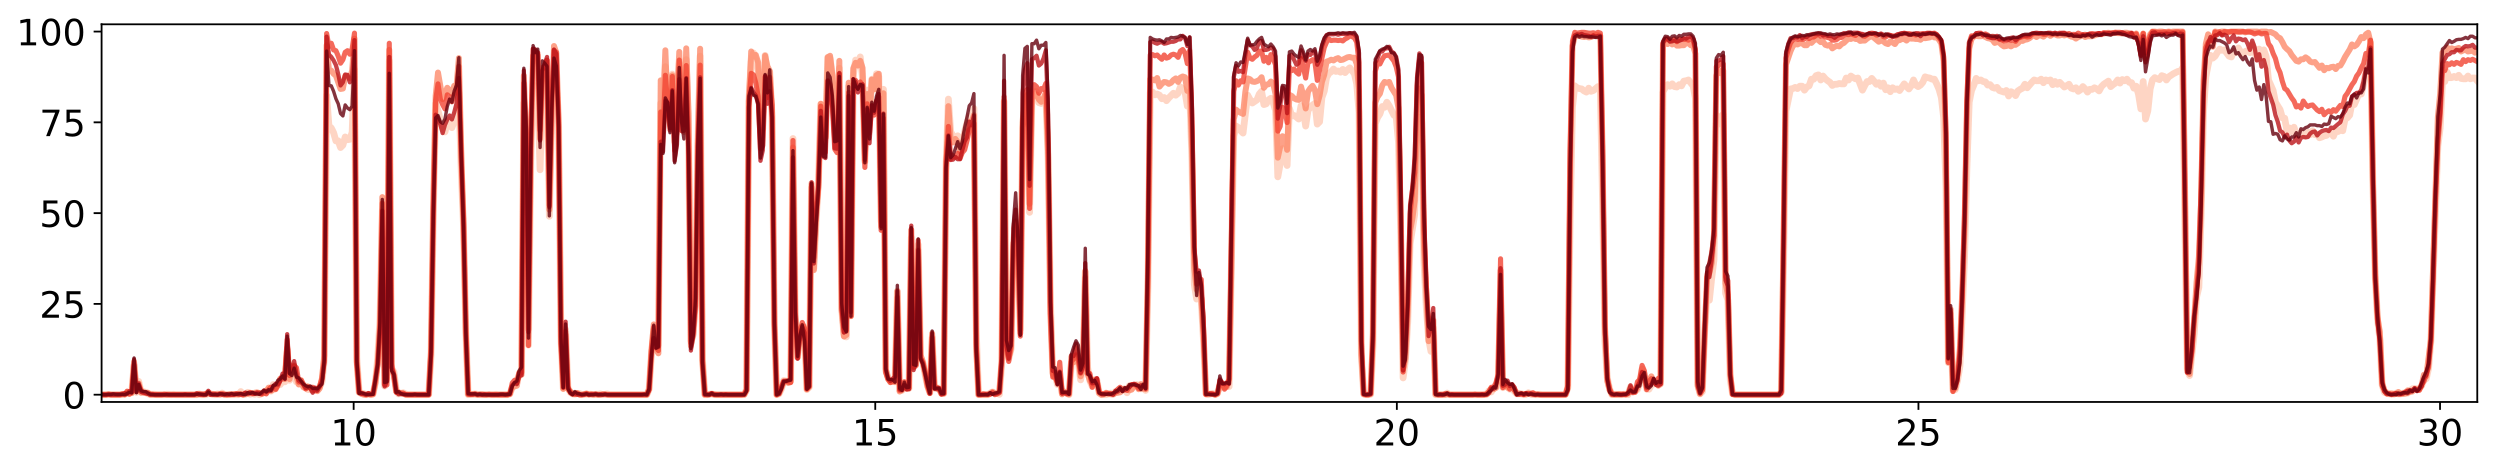 <?xml version="1.0" encoding="utf-8" standalone="no"?>
<!DOCTYPE svg PUBLIC "-//W3C//DTD SVG 1.1//EN"
  "http://www.w3.org/Graphics/SVG/1.1/DTD/svg11.dtd">
<!-- Created with matplotlib (http://matplotlib.org/) -->
<svg height="206pt" version="1.1" viewBox="0 0 1101 206" width="1101pt" xmlns="http://www.w3.org/2000/svg" xmlns:xlink="http://www.w3.org/1999/xlink">
 <defs>
  <style type="text/css">
*{stroke-linecap:butt;stroke-linejoin:round;}
  </style>
 </defs>
 <g id="figure_1">
  <g id="patch_1">
   <path d="M 0 206.705 
L 1101.69 206.705 
L 1101.69 0 
L 0 0 
z
" style="fill:#ffffff;"/>
  </g>
  <g id="axes_1">
   <g id="patch_2">
    <path d="M 44.74 177.02 
L 1090.99 177.02 
L 1090.99 10.7 
L 44.74 10.7 
z
" style="fill:#ffffff;"/>
   </g>
   <g id="matplotlib.axis_1">
    <g id="xtick_1">
     <g id="line2d_1">
      <defs>
       <path d="M 0 0 
L 0 3.5 
" id="mc512fd2f60" style="stroke:#000000;stroke-width:0.8;"/>
      </defs>
      <g>
       <use style="stroke:#000000;stroke-width:0.8;" x="155.751" xlink:href="#mc512fd2f60" y="177.02"/>
      </g>
     </g>
     <g id="text_1">
      <!-- 10 -->
      <defs>
       <path d="M 12.406 8.297 
L 28.516 8.297 
L 28.516 63.922 
L 10.984 60.406 
L 10.984 69.391 
L 28.422 72.906 
L 38.281 72.906 
L 38.281 8.297 
L 54.391 8.297 
L 54.391 0 
L 12.406 0 
z
" id="DejaVuSans-31"/>
       <path d="M 31.781 66.406 
Q 24.172 66.406 20.328 58.906 
Q 16.5 51.422 16.5 36.375 
Q 16.5 21.391 20.328 13.891 
Q 24.172 6.391 31.781 6.391 
Q 39.453 6.391 43.281 13.891 
Q 47.125 21.391 47.125 36.375 
Q 47.125 51.422 43.281 58.906 
Q 39.453 66.406 31.781 66.406 
z
M 31.781 74.219 
Q 44.047 74.219 50.516 64.516 
Q 56.984 54.828 56.984 36.375 
Q 56.984 17.969 50.516 8.266 
Q 44.047 -1.422 31.781 -1.422 
Q 19.531 -1.422 13.062 8.266 
Q 6.594 17.969 6.594 36.375 
Q 6.594 54.828 13.062 64.516 
Q 19.531 74.219 31.781 74.219 
z
" id="DejaVuSans-30"/>
      </defs>
      <g transform="translate(145.571 196.178)scale(0.16 -0.16)">
       <use xlink:href="#DejaVuSans-31"/>
       <use x="63.623" xlink:href="#DejaVuSans-30"/>
      </g>
     </g>
    </g>
    <g id="xtick_2">
     <g id="line2d_2">
      <g>
       <use style="stroke:#000000;stroke-width:0.8;" x="385.461" xlink:href="#mc512fd2f60" y="177.02"/>
      </g>
     </g>
     <g id="text_2">
      <!-- 15 -->
      <defs>
       <path d="M 10.797 72.906 
L 49.516 72.906 
L 49.516 64.594 
L 19.828 64.594 
L 19.828 46.734 
Q 21.969 47.469 24.109 47.828 
Q 26.266 48.188 28.422 48.188 
Q 40.625 48.188 47.75 41.5 
Q 54.891 34.812 54.891 23.391 
Q 54.891 11.625 47.562 5.094 
Q 40.234 -1.422 26.906 -1.422 
Q 22.312 -1.422 17.547 -0.641 
Q 12.797 0.141 7.719 1.703 
L 7.719 11.625 
Q 12.109 9.234 16.797 8.062 
Q 21.484 6.891 26.703 6.891 
Q 35.156 6.891 40.078 11.328 
Q 45.016 15.766 45.016 23.391 
Q 45.016 31 40.078 35.438 
Q 35.156 39.891 26.703 39.891 
Q 22.75 39.891 18.812 39.016 
Q 14.891 38.141 10.797 36.281 
z
" id="DejaVuSans-35"/>
      </defs>
      <g transform="translate(375.281 196.178)scale(0.16 -0.16)">
       <use xlink:href="#DejaVuSans-31"/>
       <use x="63.623" xlink:href="#DejaVuSans-35"/>
      </g>
     </g>
    </g>
    <g id="xtick_3">
     <g id="line2d_3">
      <g>
       <use style="stroke:#000000;stroke-width:0.8;" x="615.171" xlink:href="#mc512fd2f60" y="177.02"/>
      </g>
     </g>
     <g id="text_3">
      <!-- 20 -->
      <defs>
       <path d="M 19.188 8.297 
L 53.609 8.297 
L 53.609 0 
L 7.328 0 
L 7.328 8.297 
Q 12.938 14.109 22.625 23.891 
Q 32.328 33.688 34.812 36.531 
Q 39.547 41.844 41.422 45.531 
Q 43.312 49.219 43.312 52.781 
Q 43.312 58.594 39.234 62.25 
Q 35.156 65.922 28.609 65.922 
Q 23.969 65.922 18.812 64.312 
Q 13.672 62.703 7.812 59.422 
L 7.812 69.391 
Q 13.766 71.781 18.938 73 
Q 24.125 74.219 28.422 74.219 
Q 39.75 74.219 46.484 68.547 
Q 53.219 62.891 53.219 53.422 
Q 53.219 48.922 51.531 44.891 
Q 49.859 40.875 45.406 35.406 
Q 44.188 33.984 37.641 27.219 
Q 31.109 20.453 19.188 8.297 
z
" id="DejaVuSans-32"/>
      </defs>
      <g transform="translate(604.991 196.178)scale(0.16 -0.16)">
       <use xlink:href="#DejaVuSans-32"/>
       <use x="63.623" xlink:href="#DejaVuSans-30"/>
      </g>
     </g>
    </g>
    <g id="xtick_4">
     <g id="line2d_4">
      <g>
       <use style="stroke:#000000;stroke-width:0.8;" x="844.881" xlink:href="#mc512fd2f60" y="177.02"/>
      </g>
     </g>
     <g id="text_4">
      <!-- 25 -->
      <g transform="translate(834.701 196.178)scale(0.16 -0.16)">
       <use xlink:href="#DejaVuSans-32"/>
       <use x="63.623" xlink:href="#DejaVuSans-35"/>
      </g>
     </g>
    </g>
    <g id="xtick_5">
     <g id="line2d_5">
      <g>
       <use style="stroke:#000000;stroke-width:0.8;" x="1074.591" xlink:href="#mc512fd2f60" y="177.02"/>
      </g>
     </g>
     <g id="text_5">
      <!-- 30 -->
      <defs>
       <path d="M 40.578 39.312 
Q 47.656 37.797 51.625 33 
Q 55.609 28.219 55.609 21.188 
Q 55.609 10.406 48.188 4.484 
Q 40.766 -1.422 27.094 -1.422 
Q 22.516 -1.422 17.656 -0.516 
Q 12.797 0.391 7.625 2.203 
L 7.625 11.719 
Q 11.719 9.328 16.594 8.109 
Q 21.484 6.891 26.812 6.891 
Q 36.078 6.891 40.938 10.547 
Q 45.797 14.203 45.797 21.188 
Q 45.797 27.641 41.281 31.266 
Q 36.766 34.906 28.719 34.906 
L 20.219 34.906 
L 20.219 43.016 
L 29.109 43.016 
Q 36.375 43.016 40.234 45.922 
Q 44.094 48.828 44.094 54.297 
Q 44.094 59.906 40.109 62.906 
Q 36.141 65.922 28.719 65.922 
Q 24.656 65.922 20.016 65.031 
Q 15.375 64.156 9.812 62.312 
L 9.812 71.094 
Q 15.438 72.656 20.344 73.438 
Q 25.25 74.219 29.594 74.219 
Q 40.828 74.219 47.359 69.109 
Q 53.906 64.016 53.906 55.328 
Q 53.906 49.266 50.438 45.094 
Q 46.969 40.922 40.578 39.312 
z
" id="DejaVuSans-33"/>
      </defs>
      <g transform="translate(1064.411 196.178)scale(0.16 -0.16)">
       <use xlink:href="#DejaVuSans-33"/>
       <use x="63.623" xlink:href="#DejaVuSans-30"/>
      </g>
     </g>
    </g>
   </g>
   <g id="matplotlib.axis_2">
    <g id="ytick_1">
     <g id="line2d_6">
      <defs>
       <path d="M 0 0 
L -3.5 0 
" id="m5063fa8710" style="stroke:#000000;stroke-width:0.8;"/>
      </defs>
      <g>
       <use style="stroke:#000000;stroke-width:0.8;" x="44.74" xlink:href="#m5063fa8710" y="173.822"/>
      </g>
     </g>
     <g id="text_6">
      <!-- 0 -->
      <g transform="translate(27.56 179.9)scale(0.16 -0.16)">
       <use xlink:href="#DejaVuSans-30"/>
      </g>
     </g>
    </g>
    <g id="ytick_2">
     <g id="line2d_7">
      <g>
       <use style="stroke:#000000;stroke-width:0.8;" x="44.74" xlink:href="#m5063fa8710" y="133.841"/>
      </g>
     </g>
     <g id="text_7">
      <!-- 25 -->
      <g transform="translate(17.38 139.92)scale(0.16 -0.16)">
       <use xlink:href="#DejaVuSans-32"/>
       <use x="63.623" xlink:href="#DejaVuSans-35"/>
      </g>
     </g>
    </g>
    <g id="ytick_3">
     <g id="line2d_8">
      <g>
       <use style="stroke:#000000;stroke-width:0.8;" x="44.74" xlink:href="#m5063fa8710" y="93.86"/>
      </g>
     </g>
     <g id="text_8">
      <!-- 50 -->
      <g transform="translate(17.38 99.939)scale(0.16 -0.16)">
       <use xlink:href="#DejaVuSans-35"/>
       <use x="63.623" xlink:href="#DejaVuSans-30"/>
      </g>
     </g>
    </g>
    <g id="ytick_4">
     <g id="line2d_9">
      <g>
       <use style="stroke:#000000;stroke-width:0.8;" x="44.74" xlink:href="#m5063fa8710" y="53.879"/>
      </g>
     </g>
     <g id="text_9">
      <!-- 75 -->
      <defs>
       <path d="M 8.203 72.906 
L 55.078 72.906 
L 55.078 68.703 
L 28.609 0 
L 18.312 0 
L 43.219 64.594 
L 8.203 64.594 
z
" id="DejaVuSans-37"/>
      </defs>
      <g transform="translate(17.38 59.958)scale(0.16 -0.16)">
       <use xlink:href="#DejaVuSans-37"/>
       <use x="63.623" xlink:href="#DejaVuSans-35"/>
      </g>
     </g>
    </g>
    <g id="ytick_5">
     <g id="line2d_10">
      <g>
       <use style="stroke:#000000;stroke-width:0.8;" x="44.74" xlink:href="#m5063fa8710" y="13.898"/>
      </g>
     </g>
     <g id="text_10">
      <!-- 100 -->
      <g transform="translate(7.2 19.977)scale(0.16 -0.16)">
       <use xlink:href="#DejaVuSans-31"/>
       <use x="63.623" xlink:href="#DejaVuSans-30"/>
       <use x="127.246" xlink:href="#DejaVuSans-30"/>
      </g>
     </g>
    </g>
   </g>
   <g id="line2d_11">
    <path clip-path="url(#p6e354cefc1)" d="M 44.74 173.822 
L 52.914 173.822 
L 53.936 173.649 
L 54.958 173.649 
L 55.979 172.96 
L 57.001 172.96 
L 58.023 172.787 
L 59.045 160.753 
L 60.066 172.787 
L 61.088 167.975 
L 62.11 172.616 
L 63.132 172.445 
L 64.153 172.788 
L 65.175 173.476 
L 66.196 173.649 
L 68.24 173.649 
L 69.262 173.822 
L 72.327 173.822 
L 73.349 173.649 
L 74.37 173.649 
L 75.392 173.822 
L 76.414 173.649 
L 77.436 173.822 
L 86.631 173.822 
L 87.653 173.476 
L 88.674 173.822 
L 90.718 173.822 
L 91.74 173.303 
L 92.761 173.476 
L 93.783 173.822 
L 94.805 173.822 
L 95.827 173.476 
L 96.848 173.822 
L 97.87 173.131 
L 98.892 173.822 
L 105.022 173.822 
L 106.044 172.443 
L 107.065 173.649 
L 108.087 173.649 
L 109.109 172.785 
L 110.131 173.649 
L 111.152 173.305 
L 112.174 173.649 
L 113.196 173.303 
L 114.218 173.822 
L 115.239 173.303 
L 116.261 172.614 
L 117.283 172.617 
L 118.305 171.584 
L 119.326 172.272 
L 120.348 169.348 
L 121.37 169.863 
L 122.392 169.692 
L 123.413 169.347 
L 124.435 167.799 
L 125.457 168.143 
L 126.479 154.217 
L 127.5 167.455 
L 128.522 161.784 
L 130.565 168.144 
L 131.587 168.832 
L 132.609 168.832 
L 133.63 169.865 
L 134.652 170.036 
L 135.674 171.583 
L 138.739 171.586 
L 139.761 171.754 
L 140.783 170.382 
L 141.804 168.147 
L 142.826 158.515 
L 143.848 42.099 
L 144.87 55.515 
L 145.891 56.372 
L 146.913 58.435 
L 147.935 62.048 
L 148.957 62.045 
L 149.978 64.97 
L 151 63.94 
L 152.022 60.329 
L 153.043 61.53 
L 154.065 61.36 
L 155.087 58.264 
L 156.109 30.578 
L 157.13 157.487 
L 158.152 172.787 
L 159.174 173.132 
L 160.196 173.303 
L 161.217 173.822 
L 162.239 173.649 
L 163.261 173.822 
L 164.283 173.476 
L 165.304 168.661 
L 166.326 157.829 
L 167.348 140.116 
L 168.37 92.83 
L 169.391 170.035 
L 170.413 166.942 
L 171.434 26.796 
L 172.456 162.125 
L 173.478 163.846 
L 174.5 171.926 
L 175.521 173.476 
L 176.543 173.303 
L 177.565 172.96 
L 178.587 173.476 
L 179.608 173.822 
L 187.782 173.822 
L 188.804 173.649 
L 189.826 156.625 
L 190.848 93.689 
L 191.869 45.71 
L 192.891 48.634 
L 193.912 52.765 
L 194.934 56.374 
L 195.956 58.095 
L 196.978 53.452 
L 197.999 52.763 
L 199.021 56.203 
L 200.043 53.449 
L 201.065 51.904 
L 202.086 41.065 
L 203.108 74.773 
L 204.13 99.707 
L 205.152 146.136 
L 206.173 173.822 
L 207.195 173.649 
L 208.217 173.649 
L 209.239 173.476 
L 211.282 173.822 
L 217.412 173.822 
L 218.434 173.649 
L 219.456 173.822 
L 223.543 173.822 
L 224.564 173.476 
L 225.586 170.553 
L 226.608 169.347 
L 227.63 167.628 
L 228.651 165.05 
L 229.673 163.676 
L 230.695 45.37 
L 231.717 66.865 
L 232.738 151.982 
L 233.76 70.471 
L 234.781 37.282 
L 235.803 41.066 
L 236.825 39.689 
L 237.847 74.77 
L 238.868 38.832 
L 239.89 37.111 
L 240.912 34.361 
L 241.934 95.237 
L 242.955 51.039 
L 243.977 36.939 
L 244.999 40.207 
L 246.021 55.683 
L 247.042 149.062 
L 248.064 171.066 
L 249.086 145.104 
L 250.108 170.721 
L 251.129 172.787 
L 252.151 173.478 
L 253.173 173.649 
L 254.195 173.303 
L 255.216 173.303 
L 256.238 173.822 
L 257.26 173.649 
L 260.325 173.649 
L 261.347 173.822 
L 262.368 173.649 
L 263.39 173.649 
L 264.412 173.478 
L 265.434 173.822 
L 267.477 173.476 
L 268.499 173.822 
L 284.846 173.822 
L 285.868 171.411 
L 286.89 155.937 
L 287.912 145.107 
L 288.933 153.532 
L 289.955 151.813 
L 290.977 45.541 
L 291.999 56.029 
L 293.02 29.374 
L 294.042 49.496 
L 295.064 52.074 
L 296.086 32.643 
L 297.107 62.394 
L 298.129 56.374 
L 299.15 27.828 
L 300.172 52.592 
L 301.194 54.479 
L 302.216 26.281 
L 303.237 60.67 
L 304.259 150.092 
L 305.281 147.514 
L 306.303 131.172 
L 307.324 63.595 
L 308.346 24.733 
L 309.368 157.999 
L 310.39 173.822 
L 311.411 173.822 
L 313.455 173.476 
L 314.477 173.822 
L 326.737 173.822 
L 327.759 173.649 
L 328.781 171.581 
L 329.802 44.505 
L 330.824 26.969 
L 331.846 23.356 
L 332.868 26.281 
L 333.889 31.437 
L 334.911 57.92 
L 335.933 56.718 
L 336.955 24.389 
L 337.976 33.847 
L 338.998 31.779 
L 340.02 51.386 
L 341.041 143.385 
L 342.063 173.822 
L 343.085 173.476 
L 344.106 171.413 
L 345.128 167.628 
L 346.15 167.8 
L 347.172 167.799 
L 348.193 167.455 
L 349.215 61.015 
L 350.237 138.57 
L 351.259 157.313 
L 352.28 147.684 
L 353.302 144.588 
L 354.324 144.074 
L 355.346 171.583 
L 356.367 170.551 
L 357.389 80.964 
L 358.411 118.106 
L 359.433 97.129 
L 360.454 79.588 
L 361.476 45.881 
L 362.498 59.638 
L 363.519 60.498 
L 364.541 25.25 
L 365.563 25.765 
L 366.585 33.846 
L 367.606 53.623 
L 368.628 56.891 
L 369.65 30.062 
L 370.672 136.161 
L 371.693 147.687 
L 372.715 148.376 
L 373.737 37.973 
L 374.759 138.399 
L 375.78 33.329 
L 376.802 26.452 
L 377.824 29.032 
L 378.846 25.079 
L 379.867 34.362 
L 380.889 71.162 
L 381.911 39.692 
L 382.933 50.697 
L 383.954 34.879 
L 384.976 39.176 
L 385.997 32.47 
L 387.019 33.846 
L 388.041 97.473 
L 389.063 39.347 
L 390.084 163.158 
L 391.106 166.251 
L 392.128 168.144 
L 393.15 167.631 
L 394.171 167.799 
L 395.193 128.253 
L 396.215 171.928 
L 397.237 171.926 
L 398.258 168.661 
L 399.28 170.378 
L 400.302 171.068 
L 401.324 104.693 
L 402.345 159.206 
L 403.367 159.892 
L 404.388 107.792 
L 405.41 157.14 
L 406.432 159.547 
L 407.454 165.221 
L 408.475 169.863 
L 409.497 172.96 
L 410.519 148.547 
L 411.541 170.382 
L 412.562 170.895 
L 413.584 170.893 
L 414.606 173.132 
L 415.628 173.303 
L 416.649 72.537 
L 417.671 43.646 
L 418.693 58.092 
L 419.715 59.814 
L 420.736 60.844 
L 421.758 59.814 
L 422.78 63.42 
L 423.802 63.938 
L 424.823 57.924 
L 425.845 54.14 
L 426.866 51.215 
L 427.888 51.73 
L 428.91 47.773 
L 429.932 145.619 
L 430.953 173.822 
L 435.04 173.822 
L 436.062 173.132 
L 437.084 172.616 
L 438.106 173.132 
L 439.127 173.132 
L 440.149 173.649 
L 441.171 159.891 
L 442.193 44.68 
L 443.214 150.609 
L 444.236 158.002 
L 445.258 153.873 
L 446.28 107.102 
L 447.301 97.471 
L 448.323 111.057 
L 449.344 145.106 
L 450.366 53.966 
L 451.388 46.915 
L 452.41 44.679 
L 453.431 93.518 
L 454.453 43.818 
L 455.475 40.38 
L 456.497 40.379 
L 457.518 45.194 
L 458.54 45.539 
L 459.562 44.506 
L 460.584 42.27 
L 461.605 70.993 
L 462.627 133.751 
L 463.649 164.018 
L 464.671 164.877 
L 465.692 169.348 
L 466.714 165.909 
L 467.736 173.132 
L 468.757 172.787 
L 469.779 172.958 
L 470.801 173.822 
L 471.823 160.409 
L 472.844 156.283 
L 473.866 156.623 
L 474.888 159.892 
L 475.91 167.285 
L 476.931 161.096 
L 477.953 119.825 
L 478.975 161.784 
L 479.997 167.8 
L 481.018 170.209 
L 483.062 167.455 
L 484.084 173.131 
L 485.105 173.822 
L 487.149 173.822 
L 489.192 173.131 
L 490.214 173.649 
L 491.235 172.443 
L 492.257 172.614 
L 493.279 171.413 
L 494.301 171.41 
L 495.322 171.24 
L 496.344 172.958 
L 497.366 169.865 
L 498.388 171.068 
L 500.431 169.347 
L 501.453 169.521 
L 502.475 171.239 
L 503.496 170.898 
L 504.518 171.928 
L 505.54 126.361 
L 506.562 40.722 
L 507.583 40.553 
L 508.605 41.755 
L 509.627 41.408 
L 510.649 41.923 
L 511.67 43.476 
L 512.692 42.96 
L 513.713 44.335 
L 514.735 43.131 
L 516.779 41.066 
L 517.8 41.928 
L 518.822 41.066 
L 519.844 38.316 
L 520.866 39.005 
L 521.887 40.553 
L 522.909 46.742 
L 523.931 40.38 
L 524.953 71.333 
L 525.974 125.33 
L 526.996 131.69 
L 528.018 126.705 
L 529.04 132.377 
L 530.061 150.951 
L 531.083 173.303 
L 532.104 173.822 
L 533.126 173.476 
L 534.148 173.303 
L 535.17 173.822 
L 536.191 172.961 
L 537.213 169.691 
L 538.235 169.176 
L 539.257 170.207 
L 540.278 170.035 
L 541.3 170.209 
L 543.344 59.982 
L 544.365 55.512 
L 545.387 56.201 
L 546.409 57.577 
L 547.431 58.607 
L 549.474 41.927 
L 550.496 43.818 
L 551.518 45.368 
L 553.561 43.99 
L 554.582 41.41 
L 555.604 40.209 
L 556.626 46.056 
L 557.648 45.709 
L 558.669 43.991 
L 559.691 43.302 
L 560.713 45.195 
L 561.735 48.635 
L 562.756 77.868 
L 563.778 72.194 
L 564.8 65.488 
L 565.822 67.721 
L 566.843 72.881 
L 567.865 47.775 
L 568.887 51.041 
L 569.909 50.869 
L 570.93 51.557 
L 571.952 52.418 
L 572.974 46.569 
L 573.996 48.632 
L 575.017 55.512 
L 576.039 48.635 
L 577.061 47.258 
L 578.082 46.227 
L 579.104 45.541 
L 580.126 54.655 
L 581.148 53.622 
L 582.169 42.96 
L 583.191 40.207 
L 584.213 34.186 
L 585.235 32.298 
L 586.256 31.61 
L 587.278 30.406 
L 588.3 31.439 
L 589.322 31.266 
L 590.343 31.783 
L 591.365 30.58 
L 592.387 31.954 
L 593.409 30.75 
L 594.43 29.892 
L 596.473 32.47 
L 597.495 36.937 
L 598.517 49.496 
L 599.539 155.766 
L 600.56 173.476 
L 601.582 173.822 
L 602.604 173.822 
L 603.626 173.649 
L 604.647 152.501 
L 605.669 54.481 
L 606.691 51.73 
L 607.713 50.182 
L 608.734 46.913 
L 609.756 47.258 
L 610.778 45.023 
L 611.8 46.572 
L 613.843 50.695 
L 614.865 51.386 
L 615.887 62.561 
L 616.908 104.348 
L 617.93 166.423 
L 618.951 158.859 
L 619.973 141.837 
L 620.995 107.274 
L 623.038 94.375 
L 624.06 63.766 
L 625.082 51.73 
L 626.104 53.793 
L 627.125 115.354 
L 628.147 135.474 
L 629.169 149.404 
L 630.191 154.735 
L 631.212 141.149 
L 632.234 173.822 
L 636.321 173.822 
L 637.343 173.132 
L 638.364 173.822 
L 652.669 173.822 
L 653.69 173.649 
L 654.712 173.649 
L 655.734 172.099 
L 656.756 172.617 
L 657.777 171.068 
L 658.799 170.722 
L 659.82 166.425 
L 660.842 131.864 
L 661.864 170.724 
L 662.886 169.347 
L 663.907 170.207 
L 664.929 171.411 
L 665.951 170.895 
L 666.973 172.441 
L 667.994 173.476 
L 670.038 173.476 
L 671.06 173.822 
L 672.081 173.649 
L 673.103 172.96 
L 674.125 173.476 
L 676.168 173.822 
L 677.19 173.822 
L 678.212 173.649 
L 679.234 173.822 
L 688.429 173.822 
L 689.451 173.649 
L 690.473 170.724 
L 691.494 95.578 
L 692.516 47.086 
L 693.538 37.799 
L 694.56 38.658 
L 695.581 39.005 
L 696.603 39.174 
L 697.625 40.033 
L 698.647 40.55 
L 699.668 38.832 
L 700.69 40.207 
L 701.712 39.862 
L 703.755 38.144 
L 704.777 39.349 
L 705.798 90.422 
L 706.82 150.434 
L 707.842 166.425 
L 708.864 171.237 
L 709.885 173.822 
L 710.907 173.649 
L 711.929 173.649 
L 712.951 173.822 
L 713.972 173.822 
L 714.994 173.649 
L 716.016 173.649 
L 717.038 173.822 
L 718.059 170.38 
L 719.081 171.755 
L 720.103 171.754 
L 721.125 171.581 
L 722.146 168.834 
L 723.168 162.472 
L 724.189 164.879 
L 725.211 171.411 
L 726.233 171.408 
L 727.255 169.521 
L 728.276 169.176 
L 729.298 168.488 
L 731.342 167.458 
L 732.363 40.551 
L 733.385 38.49 
L 734.407 37.284 
L 735.429 37.97 
L 736.45 36.939 
L 737.472 38.141 
L 738.494 38.312 
L 739.516 37.282 
L 740.537 37.797 
L 741.559 35.736 
L 742.581 35.565 
L 743.603 35.221 
L 745.646 37.799 
L 746.667 43.302 
L 747.689 169.347 
L 748.711 173.476 
L 749.733 172.443 
L 750.754 145.965 
L 751.776 128.594 
L 752.798 132.208 
L 753.82 122.577 
L 754.841 114.324 
L 755.863 50.697 
L 756.885 54.652 
L 757.907 51.384 
L 758.928 50.353 
L 759.95 129.112 
L 760.972 132.206 
L 761.994 167.284 
L 763.015 173.476 
L 764.037 173.822 
L 783.45 173.822 
L 784.472 172.787 
L 785.493 116.217 
L 786.515 48.981 
L 788.558 39.176 
L 789.58 39.005 
L 790.602 38.488 
L 791.624 39.005 
L 792.645 37.973 
L 793.667 37.973 
L 794.689 39.692 
L 795.711 38.316 
L 796.732 37.799 
L 797.754 34.877 
L 798.776 34.877 
L 799.798 33.331 
L 800.819 32.984 
L 801.841 35.221 
L 802.863 33.502 
L 803.885 34.703 
L 804.906 35.563 
L 805.928 36.253 
L 806.95 37.626 
L 807.972 37.113 
L 808.993 37.111 
L 810.015 36.769 
L 811.036 36.939 
L 812.058 36.939 
L 813.08 34.361 
L 814.102 35.223 
L 815.123 33.5 
L 816.145 34.19 
L 817.167 34.703 
L 818.189 34.361 
L 820.232 39.694 
L 821.254 37.625 
L 822.276 35.909 
L 823.297 35.907 
L 824.319 34.533 
L 825.341 35.734 
L 826.363 37.113 
L 827.384 36.425 
L 828.406 37.97 
L 829.428 36.595 
L 830.449 39.52 
L 831.471 38.659 
L 832.493 40.38 
L 833.514 38.659 
L 834.536 39.349 
L 835.558 39.174 
L 836.58 39.864 
L 838.623 36.94 
L 839.645 38.144 
L 840.667 39.174 
L 841.688 37.799 
L 842.71 35.221 
L 843.732 37.455 
L 844.754 38.143 
L 845.775 37.455 
L 846.797 36.253 
L 847.819 33.846 
L 848.841 34.19 
L 849.862 34.361 
L 850.884 34.877 
L 851.905 34.879 
L 852.927 36.939 
L 853.949 39.349 
L 854.971 42.96 
L 855.992 51.901 
L 857.014 82.51 
L 858.036 159.723 
L 859.058 140.977 
L 860.079 171.925 
L 861.101 171.583 
L 862.123 167.457 
L 863.145 161.268 
L 865.188 113.465 
L 866.21 74.426 
L 867.232 45.023 
L 868.253 39.865 
L 869.275 37.457 
L 870.297 34.53 
L 871.319 35.563 
L 872.34 35.219 
L 873.362 35.905 
L 874.383 36.078 
L 875.405 37.455 
L 876.427 37.284 
L 877.449 38.485 
L 878.47 38.829 
L 879.492 38.488 
L 880.514 39.864 
L 882.557 40.551 
L 883.579 39.864 
L 884.601 42.27 
L 885.623 40.382 
L 886.644 40.893 
L 887.666 42.098 
L 888.688 40.033 
L 889.71 39.347 
L 890.731 38.83 
L 891.753 37.113 
L 892.775 38.659 
L 894.818 36.253 
L 895.84 35.218 
L 896.862 35.563 
L 897.883 35.566 
L 898.905 34.877 
L 899.927 36.425 
L 900.949 35.219 
L 901.97 35.565 
L 902.992 35.221 
L 904.014 37.282 
L 905.036 35.909 
L 906.057 37.111 
L 907.079 36.253 
L 909.123 38.314 
L 910.144 37.799 
L 911.166 37.111 
L 912.188 38.832 
L 913.21 39.176 
L 914.231 38.659 
L 915.253 40.206 
L 916.274 39.517 
L 917.296 38.143 
L 918.318 39.176 
L 919.34 40.551 
L 920.361 39.347 
L 921.383 39.345 
L 922.405 38.659 
L 923.427 39.174 
L 924.448 40.033 
L 925.47 38.141 
L 926.492 37.11 
L 928.535 35.736 
L 929.557 38.141 
L 930.579 37.282 
L 931.601 36.595 
L 932.622 35.221 
L 933.644 36.593 
L 934.666 35.05 
L 935.688 35.565 
L 936.709 34.879 
L 937.731 36.253 
L 938.752 36.424 
L 939.774 38.83 
L 940.796 37.972 
L 941.818 41.586 
L 942.839 47.948 
L 943.861 35.909 
L 944.883 52.414 
L 945.905 48.808 
L 946.926 39.176 
L 947.948 35.221 
L 948.97 34.188 
L 949.992 34.706 
L 951.013 35.05 
L 952.035 33.329 
L 953.057 33.675 
L 954.079 35.221 
L 955.1 33.844 
L 957.144 32.467 
L 959.187 31.439 
L 960.209 31.437 
L 961.23 29.891 
L 962.252 100.562 
L 963.274 162.988 
L 964.296 165.394 
L 966.339 146.823 
L 967.361 130.829 
L 968.383 126.532 
L 969.404 93.687 
L 970.426 49.147 
L 971.448 33.846 
L 972.47 28.515 
L 973.491 24.389 
L 974.513 25.592 
L 975.535 24.733 
L 976.557 23.012 
L 977.578 21.639 
L 978.6 22.157 
L 979.621 21.983 
L 981.665 24.733 
L 982.687 25.077 
L 983.708 22.501 
L 984.73 23.184 
L 985.752 21.121 
L 986.774 22.841 
L 987.795 23.702 
L 988.817 22.672 
L 989.839 22.325 
L 990.861 23.185 
L 991.882 19.576 
L 993.926 25.937 
L 994.948 21.637 
L 995.97 25.592 
L 996.991 21.981 
L 998.013 24.903 
L 999.035 35.221 
L 1001.078 39.862 
L 1002.1 45.023 
L 1004.143 48.293 
L 1005.165 51.901 
L 1006.187 52.074 
L 1007.208 57.922 
L 1008.23 56.376 
L 1009.252 58.268 
L 1010.274 56.029 
L 1011.295 59.296 
L 1012.317 59.125 
L 1013.339 58.437 
L 1014.361 59.47 
L 1015.382 59.811 
L 1016.404 58.264 
L 1017.426 59.296 
L 1018.448 57.578 
L 1019.469 59.294 
L 1020.491 59.125 
L 1021.512 60.674 
L 1022.534 60.326 
L 1023.556 59.812 
L 1024.578 59.641 
L 1025.599 58.61 
L 1026.621 58.439 
L 1027.643 59.987 
L 1028.665 57.578 
L 1029.686 57.92 
L 1030.708 57.233 
L 1031.73 57.578 
L 1032.752 52.421 
L 1033.773 51.901 
L 1034.795 50.7 
L 1035.817 45.367 
L 1036.839 46.054 
L 1038.882 41.241 
L 1039.904 41.412 
L 1040.926 37.113 
L 1041.947 31.44 
L 1042.969 29.545 
L 1043.99 18.886 
L 1045.012 80.618 
L 1046.034 121.373 
L 1047.056 140.462 
L 1048.077 149.404 
L 1049.099 169.692 
L 1050.121 172.785 
L 1051.143 172.958 
L 1052.164 173.478 
L 1053.186 173.476 
L 1054.208 173.649 
L 1055.23 173.131 
L 1056.251 173.476 
L 1057.273 173.476 
L 1058.295 173.132 
L 1060.338 173.132 
L 1061.36 172.101 
L 1062.382 171.24 
L 1063.404 171.068 
L 1064.425 171.24 
L 1065.447 171.239 
L 1066.468 169.862 
L 1067.49 167.455 
L 1068.512 166.771 
L 1069.534 162.299 
L 1070.555 150.263 
L 1073.621 64.457 
L 1074.642 56.374 
L 1075.664 35.565 
L 1076.686 35.909 
L 1077.708 31.783 
L 1078.729 34.191 
L 1079.751 34.188 
L 1080.773 33.671 
L 1081.795 34.188 
L 1082.816 33.158 
L 1083.838 34.535 
L 1084.86 34.701 
L 1085.881 34.706 
L 1086.903 33.502 
L 1087.925 34.704 
L 1088.946 34.362 
L 1089.968 34.362 
L 1090.99 35.565 
L 1090.99 35.565 
" style="fill:none;opacity:0.8;stroke:#fdcab5;stroke-linecap:square;stroke-width:3;"/>
   </g>
   <g id="line2d_12">
    <path clip-path="url(#p6e354cefc1)" d="M 44.74 173.822 
L 45.762 173.822 
L 46.784 173.822 
L 47.805 173.649 
L 48.827 173.822 
L 52.914 173.822 
L 53.936 173.649 
L 54.958 173.649 
L 55.979 173.132 
L 58.023 173.132 
L 59.045 159.377 
L 60.066 172.099 
L 61.088 168.834 
L 62.11 172.96 
L 63.132 172.787 
L 64.153 173.131 
L 65.175 172.958 
L 66.196 173.822 
L 86.631 173.822 
L 87.653 173.649 
L 88.674 173.649 
L 89.696 173.822 
L 90.718 173.476 
L 91.74 172.788 
L 92.761 173.476 
L 93.783 173.476 
L 94.805 173.649 
L 96.848 173.649 
L 97.87 173.476 
L 98.892 173.822 
L 100.935 173.822 
L 101.957 173.649 
L 102.979 173.649 
L 104.001 173.476 
L 105.022 173.649 
L 106.044 173.476 
L 107.065 173.822 
L 108.087 173.476 
L 109.109 173.476 
L 110.131 172.96 
L 111.152 173.305 
L 112.174 172.958 
L 113.196 172.785 
L 115.239 173.476 
L 116.261 173.132 
L 117.283 172.272 
L 118.305 170.724 
L 119.326 172.099 
L 120.348 171.583 
L 121.37 171.411 
L 122.392 169.347 
L 123.413 166.769 
L 124.435 166.938 
L 125.457 166.942 
L 126.479 153.358 
L 127.5 166.94 
L 128.522 161.955 
L 129.543 160.925 
L 130.565 165.91 
L 131.587 169.348 
L 132.609 167.455 
L 133.63 170.55 
L 134.652 171.066 
L 135.674 170.209 
L 136.696 170.893 
L 137.717 171.926 
L 138.739 171.581 
L 139.761 172.27 
L 140.783 171.069 
L 141.804 166.595 
L 142.826 156.628 
L 143.848 19.92 
L 144.87 30.922 
L 145.891 31.093 
L 146.913 32.469 
L 147.935 33.331 
L 149.978 39.174 
L 151 39.003 
L 152.022 33.499 
L 153.043 33.503 
L 154.065 34.359 
L 155.087 31.095 
L 156.109 16.996 
L 157.13 159.379 
L 158.152 172.788 
L 159.174 173.476 
L 160.196 173.822 
L 161.217 173.822 
L 162.239 173.476 
L 163.261 173.822 
L 164.283 173.649 
L 165.304 168.659 
L 166.326 160.062 
L 167.348 143.388 
L 168.37 86.811 
L 169.391 169.174 
L 170.413 166.596 
L 171.434 21.981 
L 172.456 162.297 
L 173.478 165.394 
L 174.5 172.445 
L 176.543 173.132 
L 177.565 173.303 
L 178.587 173.822 
L 188.804 173.822 
L 189.826 154.736 
L 190.848 91.28 
L 191.869 42.099 
L 192.891 31.952 
L 194.934 43.646 
L 195.956 41.41 
L 196.978 38.659 
L 197.999 39.692 
L 199.021 41.237 
L 200.043 37.799 
L 201.065 37.802 
L 202.086 25.594 
L 203.108 65.656 
L 204.13 99.705 
L 205.152 146.483 
L 206.173 173.649 
L 207.195 173.476 
L 208.217 173.649 
L 209.239 173.649 
L 210.26 173.822 
L 211.282 173.822 
L 212.304 173.649 
L 213.325 173.822 
L 223.543 173.822 
L 224.564 173.303 
L 225.586 170.551 
L 227.63 169.863 
L 228.651 164.189 
L 229.673 165.05 
L 230.695 33.331 
L 231.717 60.155 
L 232.738 145.107 
L 233.76 65.144 
L 234.781 24.561 
L 235.803 24.046 
L 236.825 24.391 
L 237.847 61.017 
L 238.868 29.889 
L 239.89 30.922 
L 240.912 26.798 
L 241.934 92.315 
L 242.955 51.554 
L 243.977 20.263 
L 244.999 23.187 
L 246.021 52.932 
L 247.042 148.028 
L 248.064 171.24 
L 249.086 147.513 
L 250.108 171.239 
L 252.151 173.476 
L 253.173 173.476 
L 254.195 173.132 
L 255.216 173.822 
L 256.238 173.822 
L 257.26 173.649 
L 258.281 173.303 
L 259.303 173.649 
L 260.325 173.649 
L 261.347 173.822 
L 262.368 173.649 
L 263.39 173.822 
L 264.412 173.822 
L 265.434 173.649 
L 266.455 173.649 
L 267.477 173.822 
L 284.846 173.822 
L 285.868 171.41 
L 286.89 154.904 
L 287.912 142.872 
L 288.933 153.878 
L 289.955 155.595 
L 290.977 35.392 
L 291.999 48.463 
L 293.02 22.155 
L 294.042 48.287 
L 295.064 54.824 
L 296.086 33.16 
L 297.107 57.231 
L 298.129 44.677 
L 299.15 22.84 
L 300.172 56.201 
L 301.194 58.093 
L 302.216 21.292 
L 303.237 49.84 
L 304.259 152.326 
L 305.281 147.17 
L 306.303 134.615 
L 307.324 63.076 
L 308.346 21.468 
L 309.368 158.861 
L 310.39 173.822 
L 311.411 173.822 
L 313.455 173.476 
L 315.498 173.822 
L 327.759 173.822 
L 328.781 171.926 
L 329.802 44.68 
L 330.824 22.67 
L 331.846 24.904 
L 332.868 24.217 
L 333.889 27.486 
L 334.911 56.2 
L 335.933 53.107 
L 336.955 24.561 
L 337.976 29.203 
L 338.998 31.266 
L 340.02 49.493 
L 341.041 141.495 
L 342.063 173.822 
L 343.085 173.303 
L 345.128 168.315 
L 346.15 168.143 
L 347.172 168.659 
L 348.193 168.143 
L 349.215 64.97 
L 350.237 139.601 
L 351.259 157.313 
L 352.28 147.34 
L 353.302 143.556 
L 354.324 145.965 
L 355.346 171.411 
L 356.367 170.378 
L 357.389 82.51 
L 358.411 118.965 
L 359.433 95.41 
L 360.454 81.653 
L 361.476 45.71 
L 362.498 57.922 
L 363.519 60.5 
L 364.541 25.25 
L 365.563 24.561 
L 366.585 33.328 
L 367.606 55.171 
L 368.628 59.814 
L 369.65 26.796 
L 370.672 136.507 
L 371.693 148.202 
L 372.715 147.514 
L 373.737 36.424 
L 374.759 139.257 
L 375.78 30.062 
L 376.802 27.658 
L 377.824 28.861 
L 378.846 26.796 
L 379.867 29.889 
L 380.889 70.991 
L 381.911 41.41 
L 382.933 51.215 
L 383.954 35.048 
L 384.976 39.345 
L 385.997 33.158 
L 387.019 32.469 
L 388.041 99.878 
L 389.063 41.066 
L 390.084 162.472 
L 391.106 166.938 
L 392.128 167.972 
L 393.15 167.631 
L 394.171 168.315 
L 395.193 128.251 
L 396.215 172.443 
L 397.237 171.754 
L 398.258 169.692 
L 399.28 170.893 
L 400.302 170.895 
L 401.324 101.255 
L 402.345 161.442 
L 403.367 160.924 
L 404.388 110.023 
L 405.41 156.28 
L 406.432 159.547 
L 407.454 164.533 
L 408.475 170.207 
L 409.497 172.961 
L 410.519 146.828 
L 411.541 171.069 
L 412.562 171.068 
L 413.584 171.239 
L 414.606 173.476 
L 415.628 173.303 
L 416.649 74.943 
L 417.671 46.745 
L 418.693 62.045 
L 419.715 62.736 
L 420.736 61.188 
L 421.758 62.563 
L 422.78 66.689 
L 423.802 64.626 
L 424.823 58.955 
L 425.845 56.718 
L 426.866 53.622 
L 427.888 53.964 
L 428.91 50.697 
L 429.932 153.532 
L 430.953 173.822 
L 435.04 173.822 
L 436.062 173.305 
L 437.084 172.616 
L 438.106 173.131 
L 439.127 173.303 
L 440.149 172.27 
L 441.171 158.861 
L 442.193 44.679 
L 443.214 154.392 
L 444.236 157.316 
L 445.258 153.702 
L 446.28 108.477 
L 447.301 100.22 
L 448.323 109.852 
L 449.344 146.652 
L 450.366 56.545 
L 451.388 42.958 
L 452.41 41.755 
L 453.431 89.731 
L 454.453 43.304 
L 455.475 41.41 
L 456.497 41.583 
L 457.518 43.815 
L 458.54 44.85 
L 459.562 43.302 
L 460.584 40.724 
L 461.605 68.408 
L 462.627 137.882 
L 463.649 164.877 
L 464.671 166.254 
L 465.692 167.97 
L 466.714 165.224 
L 467.736 173.649 
L 468.757 172.44 
L 469.779 173.305 
L 470.801 173.649 
L 471.823 157.142 
L 472.844 159.547 
L 473.866 153.359 
L 474.888 157.828 
L 475.91 165.736 
L 476.931 162.301 
L 477.953 119.312 
L 478.975 164.535 
L 479.997 167.628 
L 481.018 169.345 
L 482.04 167.113 
L 483.062 167.97 
L 484.084 173.132 
L 485.105 173.822 
L 486.127 173.649 
L 487.149 172.96 
L 488.171 173.476 
L 489.192 173.649 
L 490.214 173.649 
L 491.235 173.132 
L 493.279 172.787 
L 494.301 171.925 
L 495.322 171.237 
L 496.344 171.41 
L 497.366 171.926 
L 498.388 171.584 
L 499.409 169.518 
L 500.431 169.694 
L 501.453 171.411 
L 502.475 169.174 
L 503.496 171.239 
L 504.518 171.411 
L 505.54 122.235 
L 506.562 34.877 
L 507.583 35.047 
L 508.605 35.392 
L 509.627 34.362 
L 510.649 38.141 
L 511.67 36.942 
L 512.692 36.081 
L 513.713 36.253 
L 514.735 36.939 
L 515.757 36.424 
L 516.779 35.221 
L 517.8 34.533 
L 518.822 36.078 
L 519.844 34.19 
L 520.866 33.673 
L 521.887 34.017 
L 522.909 40.036 
L 523.931 34.877 
L 524.953 66.001 
L 525.974 118.108 
L 526.996 127.561 
L 528.018 128.768 
L 529.04 131.348 
L 530.061 147.513 
L 531.083 173.649 
L 532.104 173.476 
L 534.148 173.476 
L 535.17 173.822 
L 536.191 173.476 
L 537.213 169.692 
L 538.235 169.005 
L 539.257 170.724 
L 540.278 170.38 
L 541.3 167.111 
L 542.322 115.184 
L 543.344 52.587 
L 544.365 48.292 
L 545.387 49.15 
L 547.431 50.18 
L 548.452 40.382 
L 549.474 34.532 
L 550.496 34.877 
L 551.518 35.909 
L 552.539 36.081 
L 553.561 35.734 
L 554.582 35.221 
L 555.604 34.02 
L 556.626 38.661 
L 557.648 37.286 
L 558.669 37.113 
L 559.691 35.909 
L 560.713 36.769 
L 561.735 41.412 
L 562.756 69.441 
L 564.8 59.983 
L 565.822 60.5 
L 566.843 66.001 
L 567.865 41.757 
L 568.887 42.27 
L 569.909 43.304 
L 570.93 43.817 
L 571.952 43.991 
L 572.974 38.144 
L 573.996 42.099 
L 575.017 47.773 
L 576.039 40.38 
L 577.061 38.832 
L 578.082 37.801 
L 579.104 39.689 
L 580.126 45.881 
L 581.148 42.101 
L 582.169 36.078 
L 583.191 32.985 
L 584.213 27.14 
L 585.235 26.796 
L 586.256 26.281 
L 587.278 26.625 
L 588.3 25.937 
L 589.322 25.594 
L 590.343 26.452 
L 591.365 26.281 
L 593.409 25.248 
L 594.43 25.077 
L 595.452 25.419 
L 596.473 25.423 
L 597.495 28.172 
L 598.517 39.694 
L 599.539 156.281 
L 600.56 173.649 
L 601.582 173.822 
L 602.604 173.822 
L 603.626 173.476 
L 604.647 147.167 
L 605.669 45.195 
L 606.691 42.617 
L 607.713 41.241 
L 608.734 37.629 
L 609.756 36.08 
L 610.778 36.424 
L 611.8 36.08 
L 612.821 38.663 
L 614.865 41.928 
L 615.887 47.604 
L 616.908 98.33 
L 617.93 162.643 
L 618.951 157.831 
L 619.973 136.507 
L 620.995 101.771 
L 622.017 96.267 
L 623.038 88.355 
L 624.06 51.044 
L 625.082 39.005 
L 626.104 41.928 
L 627.125 108.651 
L 629.169 150.263 
L 630.191 147.858 
L 631.212 144.073 
L 632.234 173.649 
L 633.256 173.822 
L 636.321 173.822 
L 637.343 173.649 
L 638.364 173.822 
L 653.69 173.822 
L 654.712 173.649 
L 655.734 172.787 
L 656.756 171.064 
L 657.777 171.408 
L 658.799 170.721 
L 659.82 166.08 
L 660.842 119.136 
L 661.864 169.692 
L 662.886 168.834 
L 663.907 170.724 
L 664.929 170.553 
L 665.951 169.692 
L 667.994 173.303 
L 669.016 173.303 
L 670.038 173.476 
L 671.06 173.478 
L 672.081 173.649 
L 673.103 173.305 
L 674.125 173.649 
L 677.19 173.649 
L 678.212 173.822 
L 689.451 173.822 
L 690.473 170.898 
L 691.494 72.021 
L 692.516 20.262 
L 693.538 15.965 
L 694.56 15.794 
L 695.581 15.795 
L 696.603 16.139 
L 697.625 16.312 
L 698.647 16.137 
L 699.668 16.481 
L 700.69 16.31 
L 701.712 15.794 
L 702.733 15.448 
L 703.755 15.45 
L 704.777 15.794 
L 705.798 68.581 
L 706.82 144.073 
L 707.842 167.8 
L 708.864 171.755 
L 709.885 173.649 
L 710.907 173.822 
L 711.929 173.822 
L 712.951 173.476 
L 713.972 173.822 
L 714.994 173.649 
L 716.016 173.649 
L 717.038 173.303 
L 718.059 170.725 
L 719.081 172.101 
L 720.103 172.441 
L 721.125 170.895 
L 722.146 167.973 
L 723.168 164.018 
L 724.189 165.739 
L 725.211 170.721 
L 726.233 167.8 
L 727.255 165.736 
L 728.276 167.972 
L 729.298 168.659 
L 730.32 169.862 
L 731.342 169.177 
L 732.363 19.748 
L 733.385 17.687 
L 734.407 19.406 
L 735.429 18.546 
L 736.45 19.574 
L 737.472 18.888 
L 738.494 20.091 
L 739.516 20.092 
L 740.537 19.918 
L 741.559 19.92 
L 742.581 18.89 
L 743.603 19.058 
L 744.624 19.921 
L 745.646 19.92 
L 746.667 23.702 
L 747.689 170.206 
L 748.711 173.476 
L 749.733 171.41 
L 751.776 122.232 
L 752.798 120.34 
L 753.82 115.872 
L 754.841 102.803 
L 755.863 33.331 
L 756.885 30.75 
L 757.907 32.299 
L 758.928 31.095 
L 759.95 124.813 
L 760.972 129.8 
L 761.994 164.704 
L 763.015 173.476 
L 764.037 173.822 
L 783.45 173.822 
L 784.472 172.441 
L 785.493 105.382 
L 786.515 28.517 
L 788.558 22.499 
L 789.58 20.263 
L 790.602 19.405 
L 791.624 19.577 
L 792.645 19.061 
L 793.667 19.059 
L 794.689 19.921 
L 795.711 19.923 
L 796.732 18.544 
L 797.754 18.89 
L 798.776 17.858 
L 799.798 16.998 
L 800.819 17.685 
L 801.841 18.544 
L 802.863 18.373 
L 803.885 19.747 
L 804.906 20.091 
L 805.928 19.748 
L 806.95 21.295 
L 807.972 20.606 
L 808.993 20.089 
L 810.015 20.436 
L 811.036 19.403 
L 812.058 18.886 
L 813.08 17.858 
L 814.102 16.999 
L 815.123 17.169 
L 816.145 16.654 
L 817.167 17.17 
L 818.189 17.17 
L 819.21 18.029 
L 820.232 17.857 
L 821.254 17.858 
L 822.276 16.999 
L 823.297 16.309 
L 824.319 15.966 
L 825.341 16.656 
L 827.384 18.373 
L 828.406 17.855 
L 829.428 18.199 
L 830.449 19.061 
L 831.471 19.403 
L 832.493 18.2 
L 833.514 18.717 
L 834.536 19.403 
L 835.558 17.855 
L 836.58 17.687 
L 837.601 17.17 
L 838.623 17.17 
L 839.645 17.857 
L 840.667 16.827 
L 841.688 16.998 
L 842.71 16.999 
L 843.732 17.169 
L 844.754 17.17 
L 845.775 17.514 
L 846.797 16.656 
L 847.819 16.828 
L 849.862 16.481 
L 850.884 15.794 
L 851.905 16.481 
L 852.927 16.481 
L 853.949 17.511 
L 854.971 19.233 
L 855.992 26.969 
L 857.014 64.455 
L 858.036 158.861 
L 859.058 136.163 
L 860.079 171.581 
L 861.101 171.063 
L 862.123 164.703 
L 863.145 153.187 
L 864.166 128.598 
L 865.188 99.365 
L 866.21 48.974 
L 867.232 21.468 
L 868.253 17.167 
L 869.275 16.136 
L 870.297 15.794 
L 871.319 15.965 
L 872.34 15.965 
L 873.362 15.795 
L 875.405 16.827 
L 876.427 16.998 
L 877.449 17.513 
L 878.47 18.89 
L 879.492 18.544 
L 880.514 18.715 
L 881.536 19.747 
L 882.557 20.435 
L 883.579 20.263 
L 884.601 19.918 
L 885.623 20.435 
L 886.644 19.748 
L 887.666 19.748 
L 888.688 19.059 
L 889.71 17.855 
L 890.731 18.029 
L 891.753 17.513 
L 892.775 17.342 
L 893.796 16.825 
L 894.818 15.966 
L 895.84 15.45 
L 896.862 16.31 
L 897.883 15.622 
L 898.905 15.622 
L 899.927 16.137 
L 900.949 15.279 
L 901.97 15.107 
L 902.992 15.794 
L 904.014 15.106 
L 905.036 15.107 
L 906.057 15.622 
L 907.079 15.622 
L 908.101 15.279 
L 909.123 15.622 
L 910.144 15.279 
L 911.166 15.622 
L 912.188 16.137 
L 913.21 16.309 
L 914.231 16.998 
L 915.253 16.309 
L 917.296 15.621 
L 918.318 16.309 
L 919.34 15.966 
L 921.383 15.966 
L 924.448 14.935 
L 925.47 15.107 
L 926.492 14.762 
L 928.535 14.417 
L 929.557 14.762 
L 931.601 14.417 
L 932.622 14.589 
L 933.644 14.589 
L 934.666 14.76 
L 935.688 14.417 
L 936.709 14.417 
L 937.731 14.76 
L 938.752 14.933 
L 939.774 15.619 
L 940.796 14.759 
L 941.818 17.34 
L 942.839 21.637 
L 943.861 14.762 
L 944.883 25.594 
L 945.905 20.951 
L 946.926 15.104 
L 947.948 13.898 
L 948.97 13.898 
L 949.992 14.071 
L 951.013 13.898 
L 952.035 13.898 
L 953.057 14.071 
L 954.079 14.071 
L 955.1 13.898 
L 956.122 14.071 
L 957.144 13.898 
L 961.23 13.898 
L 962.252 79.069 
L 963.274 162.472 
L 964.296 164.706 
L 966.339 140.29 
L 967.361 124.297 
L 968.383 113.12 
L 969.404 88.013 
L 970.426 35.392 
L 971.448 19.232 
L 972.47 15.104 
L 973.491 16.652 
L 974.513 20.607 
L 975.535 13.898 
L 976.557 14.071 
L 977.578 14.071 
L 978.6 13.898 
L 979.621 13.898 
L 980.643 14.071 
L 981.665 14.071 
L 982.687 13.898 
L 987.795 13.898 
L 988.817 14.244 
L 989.839 13.898 
L 993.926 13.898 
L 994.948 14.071 
L 995.97 13.898 
L 998.013 13.898 
L 999.035 14.244 
L 1000.056 14.071 
L 1002.1 15.106 
L 1003.121 16.31 
L 1004.143 16.825 
L 1005.165 18.544 
L 1006.187 20.606 
L 1007.208 21.639 
L 1008.23 22.498 
L 1009.252 24.215 
L 1011.295 26.796 
L 1012.317 27.138 
L 1013.339 26.109 
L 1014.361 26.109 
L 1015.382 25.25 
L 1016.404 25.936 
L 1017.426 27.142 
L 1018.448 27.486 
L 1019.469 27.311 
L 1021.512 29.892 
L 1022.534 28.858 
L 1023.556 30.922 
L 1024.578 29.891 
L 1025.599 30.063 
L 1026.621 29.549 
L 1027.643 29.377 
L 1028.665 30.406 
L 1029.686 29.029 
L 1030.708 28.859 
L 1031.73 27.14 
L 1032.752 25.077 
L 1034.795 21.811 
L 1035.817 19.576 
L 1036.839 20.438 
L 1037.86 19.747 
L 1038.882 18.2 
L 1039.904 16.31 
L 1040.926 16.825 
L 1041.947 15.104 
L 1042.969 14.417 
L 1043.99 18.717 
L 1045.012 79.072 
L 1046.034 120.514 
L 1047.056 139.945 
L 1048.077 146.139 
L 1049.099 168.661 
L 1050.121 172.099 
L 1051.143 173.305 
L 1052.164 173.476 
L 1053.186 173.303 
L 1054.208 173.476 
L 1055.23 173.476 
L 1056.251 172.616 
L 1057.273 173.476 
L 1058.295 173.476 
L 1059.317 173.305 
L 1060.338 171.926 
L 1061.36 172.614 
L 1062.382 172.443 
L 1063.404 171.413 
L 1065.447 171.41 
L 1066.468 169.865 
L 1067.49 165.051 
L 1068.512 165.737 
L 1070.555 149.577 
L 1073.621 51.728 
L 1074.642 41.241 
L 1075.664 23.188 
L 1076.686 22.669 
L 1077.708 20.953 
L 1078.729 21.637 
L 1079.751 21.295 
L 1080.773 21.64 
L 1081.795 21.466 
L 1082.816 21.121 
L 1083.838 22.67 
L 1084.86 22.155 
L 1085.881 21.983 
L 1086.903 22.672 
L 1088.946 22.326 
L 1089.968 23.184 
L 1090.99 22.67 
L 1090.99 22.67 
" style="fill:none;opacity:0.8;stroke:#fc8a6a;stroke-linecap:square;stroke-width:2.625;"/>
   </g>
   <g id="line2d_13">
    <path clip-path="url(#p6e354cefc1)" d="M 44.74 173.822 
L 45.762 173.822 
L 46.784 173.822 
L 47.805 173.649 
L 48.827 173.822 
L 52.914 173.822 
L 53.936 173.476 
L 54.958 173.822 
L 55.979 172.27 
L 57.001 173.649 
L 58.023 172.441 
L 59.045 160.924 
L 60.066 172.443 
L 61.088 169.694 
L 62.11 171.757 
L 63.132 172.958 
L 64.153 172.96 
L 65.175 173.131 
L 66.196 173.649 
L 67.218 173.649 
L 68.24 173.822 
L 71.305 173.822 
L 72.327 173.649 
L 73.349 173.822 
L 85.609 173.822 
L 86.631 173.476 
L 87.653 173.476 
L 88.674 173.649 
L 89.696 173.649 
L 91.74 173.305 
L 92.761 173.649 
L 94.805 173.649 
L 95.827 173.822 
L 96.848 173.476 
L 97.87 173.476 
L 99.914 173.822 
L 100.935 173.649 
L 102.979 173.649 
L 104.001 173.476 
L 105.022 173.476 
L 107.065 173.822 
L 108.087 173.131 
L 109.109 173.305 
L 110.131 172.96 
L 111.152 173.303 
L 112.174 173.303 
L 113.196 172.96 
L 114.218 172.958 
L 115.239 173.476 
L 116.261 172.96 
L 117.283 173.476 
L 118.305 171.584 
L 119.326 170.55 
L 120.348 170.378 
L 121.37 171.411 
L 122.392 169.691 
L 123.413 166.938 
L 124.435 166.081 
L 125.457 165.394 
L 126.479 149.576 
L 127.5 165.395 
L 128.522 164.36 
L 129.543 161.096 
L 130.565 161.954 
L 131.587 168.315 
L 132.609 167.457 
L 133.63 169.174 
L 134.652 171.239 
L 135.674 170.38 
L 136.696 170.722 
L 137.717 170.551 
L 138.739 172.098 
L 139.761 171.237 
L 140.783 170.207 
L 141.804 166.598 
L 142.826 158.69 
L 143.848 14.76 
L 144.87 20.436 
L 145.891 19.059 
L 146.913 21.984 
L 147.935 22.326 
L 148.957 24.733 
L 149.978 27.826 
L 151 26.281 
L 152.022 23.014 
L 153.043 22.326 
L 154.065 23.873 
L 155.087 21.464 
L 156.109 14.588 
L 157.13 159.377 
L 158.152 172.788 
L 161.217 173.822 
L 162.239 173.649 
L 163.261 173.649 
L 164.283 173.476 
L 165.304 167.628 
L 166.326 161.095 
L 167.348 142.699 
L 168.37 89.389 
L 169.391 169.347 
L 170.413 169.516 
L 171.434 19.061 
L 172.456 160.409 
L 173.478 165.565 
L 174.5 172.788 
L 175.521 172.788 
L 176.543 173.132 
L 177.565 173.131 
L 178.587 173.822 
L 188.804 173.822 
L 189.826 153.017 
L 190.848 91.797 
L 191.869 44.164 
L 192.891 36.939 
L 193.912 43.649 
L 194.934 46.057 
L 195.956 47.946 
L 196.978 41.754 
L 197.999 42.613 
L 199.021 44.852 
L 200.043 41.584 
L 201.065 40.553 
L 202.086 29.203 
L 203.108 69.612 
L 204.13 95.921 
L 205.152 144.415 
L 206.173 173.649 
L 207.195 173.822 
L 209.239 173.478 
L 210.26 173.822 
L 211.282 173.649 
L 212.304 173.822 
L 214.347 173.822 
L 215.369 173.649 
L 216.39 173.822 
L 223.543 173.822 
L 224.564 173.649 
L 225.586 168.659 
L 226.608 167.458 
L 227.63 168.49 
L 228.651 164.191 
L 229.673 164.191 
L 230.695 36.598 
L 231.717 63.078 
L 232.738 152.157 
L 233.76 60.329 
L 234.781 21.639 
L 235.803 23.358 
L 236.825 23.185 
L 237.847 57.406 
L 238.868 31.783 
L 239.89 28.687 
L 240.912 26.451 
L 241.934 90.423 
L 242.955 43.818 
L 243.977 22.325 
L 244.999 23.012 
L 246.021 55.686 
L 247.042 151.466 
L 248.064 170.724 
L 249.086 145.966 
L 250.108 170.897 
L 251.129 172.614 
L 252.151 173.303 
L 253.173 173.649 
L 254.195 173.132 
L 255.216 173.822 
L 256.238 173.822 
L 257.26 173.649 
L 258.281 173.303 
L 259.303 173.822 
L 260.325 173.649 
L 262.368 173.649 
L 263.39 173.822 
L 264.412 173.822 
L 265.434 173.649 
L 266.455 173.649 
L 267.477 173.822 
L 284.846 173.822 
L 285.868 171.41 
L 286.89 154.044 
L 287.912 144.073 
L 288.933 153.016 
L 289.955 154.391 
L 290.977 49.323 
L 291.999 58.095 
L 293.02 33.158 
L 294.042 46.054 
L 295.064 57.233 
L 296.086 33.675 
L 297.107 66.174 
L 298.129 58.093 
L 299.15 26.454 
L 300.172 46.742 
L 301.194 54.997 
L 302.216 28.859 
L 303.237 64.628 
L 304.259 151.122 
L 305.281 146.312 
L 306.303 132.206 
L 307.324 66.862 
L 308.346 28.687 
L 309.368 158.859 
L 310.39 173.649 
L 311.411 173.822 
L 312.433 173.822 
L 313.455 173.303 
L 314.477 173.822 
L 326.737 173.822 
L 327.759 173.649 
L 328.781 171.583 
L 329.802 44.337 
L 330.824 32.298 
L 331.846 32.985 
L 332.868 36.596 
L 333.889 42.443 
L 334.911 65.486 
L 335.933 64.111 
L 336.955 33.846 
L 337.976 42.961 
L 338.998 34.018 
L 340.02 46.227 
L 341.041 142.697 
L 342.063 173.822 
L 343.085 173.303 
L 344.106 170.725 
L 345.128 167.799 
L 346.15 167.799 
L 347.172 168.315 
L 348.193 168.487 
L 349.215 61.877 
L 350.237 136.852 
L 351.259 157.485 
L 352.28 146.998 
L 353.302 142.008 
L 354.324 144.418 
L 355.346 171.411 
L 356.367 170.033 
L 357.389 81.306 
L 358.411 113.462 
L 359.433 94.202 
L 360.454 83.198 
L 361.476 46.743 
L 362.498 67.033 
L 363.519 67.031 
L 364.541 35.563 
L 365.563 37.287 
L 366.585 46.915 
L 367.606 65.659 
L 368.628 67.207 
L 369.65 32.645 
L 370.672 135.133 
L 371.693 145.966 
L 372.715 145.795 
L 373.737 40.726 
L 374.759 139.259 
L 375.78 36.939 
L 376.802 35.394 
L 377.824 38.661 
L 378.846 36.083 
L 379.867 37.626 
L 380.889 73.74 
L 381.911 45.71 
L 382.933 58.608 
L 383.954 46.572 
L 384.976 50.697 
L 385.997 44.676 
L 387.019 42.614 
L 388.041 101.428 
L 389.063 52.074 
L 390.084 164.188 
L 391.106 166.938 
L 392.128 168.488 
L 394.171 167.8 
L 395.193 130.829 
L 396.215 171.928 
L 397.237 171.239 
L 398.258 168.144 
L 399.28 171.41 
L 400.302 170.897 
L 401.324 101.082 
L 402.345 161.786 
L 403.367 160.751 
L 404.388 105.899 
L 405.41 157.655 
L 406.432 159.718 
L 407.454 164.018 
L 408.475 169.865 
L 409.497 173.305 
L 410.519 148.718 
L 411.541 170.724 
L 412.562 170.551 
L 413.584 171.237 
L 414.606 173.476 
L 415.628 173.303 
L 416.649 70.989 
L 417.671 55.685 
L 418.693 69.956 
L 419.715 68.581 
L 420.736 69.267 
L 421.758 67.549 
L 422.78 69.785 
L 423.802 67.206 
L 424.823 66 
L 425.845 62.045 
L 426.866 57.234 
L 427.888 56.203 
L 428.91 54.309 
L 429.932 151.125 
L 430.953 173.822 
L 431.975 173.822 
L 432.997 173.476 
L 434.019 173.649 
L 436.062 173.649 
L 437.084 172.788 
L 438.106 173.822 
L 439.127 173.476 
L 440.149 172.96 
L 441.171 158.002 
L 442.193 42.616 
L 443.214 152.67 
L 444.236 159.205 
L 445.258 152.155 
L 446.28 106.929 
L 447.301 97.297 
L 448.323 109.166 
L 449.344 148.029 
L 450.366 56.201 
L 451.388 41.412 
L 452.41 39.347 
L 453.431 91.797 
L 454.453 40.207 
L 455.475 37.286 
L 456.497 38.143 
L 457.518 41.066 
L 458.54 39.006 
L 459.562 39.349 
L 460.584 36.769 
L 461.605 64.799 
L 462.627 138.395 
L 463.649 166.08 
L 464.671 165.221 
L 465.692 168.834 
L 466.714 159.547 
L 467.736 173.131 
L 468.757 173.132 
L 469.779 173.476 
L 470.801 173.476 
L 471.823 159.205 
L 472.844 158.002 
L 473.866 156.283 
L 474.888 158.518 
L 475.91 164.364 
L 476.931 161.957 
L 477.953 122.064 
L 478.975 164.535 
L 479.997 164.535 
L 481.018 170.551 
L 482.04 167.626 
L 483.062 166.767 
L 484.084 172.787 
L 485.105 173.303 
L 486.127 173.478 
L 487.149 173.131 
L 488.171 173.303 
L 489.192 173.305 
L 490.214 173.476 
L 491.235 172.787 
L 492.257 171.41 
L 493.279 170.553 
L 494.301 171.926 
L 495.322 171.584 
L 496.344 171.928 
L 497.366 170.206 
L 498.388 169.348 
L 499.409 169.347 
L 500.431 169.689 
L 501.453 171.068 
L 502.475 171.066 
L 503.496 170.209 
L 504.518 171.237 
L 505.54 119.827 
L 506.562 24.218 
L 507.583 24.046 
L 508.605 24.561 
L 509.627 24.218 
L 510.649 25.247 
L 511.67 26.105 
L 512.692 24.217 
L 513.713 25.594 
L 514.735 25.251 
L 515.757 24.215 
L 516.779 23.874 
L 517.8 24.218 
L 518.822 25.248 
L 519.844 22.498 
L 520.866 21.81 
L 521.887 23.358 
L 522.909 27.999 
L 523.931 22.154 
L 524.953 52.418 
L 525.974 111.404 
L 526.996 125.155 
L 528.018 123.609 
L 529.04 123.092 
L 531.083 173.649 
L 533.126 173.303 
L 534.148 173.649 
L 535.17 173.822 
L 536.191 173.303 
L 537.213 167.628 
L 538.235 168.488 
L 539.257 171.41 
L 540.278 169.867 
L 541.3 166.769 
L 543.344 40.209 
L 544.365 35.566 
L 545.387 37.46 
L 546.409 35.568 
L 547.431 36.083 
L 549.474 23.016 
L 550.496 25.594 
L 551.518 26.109 
L 552.539 25.077 
L 553.561 24.389 
L 554.582 22.499 
L 555.604 22.501 
L 556.626 26.969 
L 557.648 25.251 
L 558.669 27.657 
L 559.691 24.047 
L 560.713 25.765 
L 561.735 28.517 
L 562.756 57.748 
L 563.778 55.686 
L 564.8 47.258 
L 565.822 48.461 
L 566.843 53.964 
L 567.865 29.549 
L 568.887 31.093 
L 569.909 30.406 
L 570.93 31.781 
L 571.952 32.641 
L 572.974 25.765 
L 573.996 29.547 
L 575.017 34.361 
L 576.039 27.484 
L 577.061 26.972 
L 578.082 26.28 
L 579.104 27.484 
L 580.126 35.394 
L 581.148 30.924 
L 582.169 25.592 
L 583.191 20.953 
L 584.213 18.547 
L 585.235 17.17 
L 586.256 17.857 
L 587.278 17.685 
L 588.3 17.684 
L 589.322 17.857 
L 590.343 17.687 
L 591.365 18.031 
L 592.387 17.169 
L 593.409 16.654 
L 594.43 15.794 
L 595.452 16.136 
L 596.473 16.654 
L 597.495 18.546 
L 598.517 27.486 
L 599.539 150.092 
L 600.56 173.476 
L 601.582 173.822 
L 602.604 173.822 
L 603.626 173.132 
L 604.647 149.403 
L 605.669 31.439 
L 606.691 27.655 
L 607.713 28.173 
L 608.734 26.11 
L 609.756 24.561 
L 611.8 24.22 
L 613.843 26.798 
L 614.865 29.376 
L 615.887 33.849 
L 616.908 93.86 
L 617.93 163.847 
L 618.951 154.22 
L 619.973 132.206 
L 620.995 94.204 
L 622.017 83.887 
L 623.038 75.976 
L 624.06 37.801 
L 625.082 26.798 
L 626.104 27.658 
L 627.125 100.74 
L 628.147 125.502 
L 629.169 142.701 
L 630.191 143.556 
L 631.212 141.149 
L 632.234 173.305 
L 633.256 173.822 
L 635.299 173.822 
L 636.321 173.476 
L 637.343 173.305 
L 638.364 173.822 
L 648.582 173.822 
L 649.603 173.649 
L 650.625 173.822 
L 653.69 173.822 
L 654.712 173.476 
L 655.734 172.443 
L 656.756 170.55 
L 657.777 170.551 
L 658.799 168.661 
L 659.82 164.708 
L 660.842 113.982 
L 661.864 170.724 
L 662.886 169.521 
L 663.907 169.177 
L 664.929 171.413 
L 665.951 169.863 
L 666.973 171.926 
L 667.994 173.476 
L 669.016 173.649 
L 670.038 173.476 
L 671.06 173.822 
L 672.081 173.303 
L 674.125 173.303 
L 675.147 172.958 
L 676.168 173.822 
L 677.19 173.649 
L 678.212 173.822 
L 689.451 173.822 
L 690.473 169.694 
L 691.494 66.52 
L 692.516 18.026 
L 693.538 14.244 
L 694.56 14.589 
L 696.603 14.244 
L 697.625 14.244 
L 699.668 14.589 
L 700.69 14.589 
L 701.712 14.417 
L 702.733 14.762 
L 703.755 14.244 
L 704.777 14.589 
L 705.798 64.971 
L 706.82 142.353 
L 707.842 166.256 
L 708.864 171.239 
L 709.885 173.649 
L 711.929 173.649 
L 712.951 173.822 
L 713.972 173.649 
L 714.994 173.649 
L 716.016 173.822 
L 717.038 173.132 
L 718.059 172.272 
L 719.081 172.96 
L 720.103 172.785 
L 721.125 168.144 
L 722.146 167.113 
L 723.168 160.924 
L 724.189 163.329 
L 725.211 171.583 
L 726.233 167.972 
L 727.255 166.767 
L 728.276 167.284 
L 729.298 168.832 
L 730.32 166.598 
L 731.342 168.83 
L 732.363 18.888 
L 733.385 17.34 
L 734.407 16.999 
L 735.429 17.684 
L 736.45 17.687 
L 737.472 17.17 
L 738.494 18.373 
L 739.516 17.172 
L 740.537 17.513 
L 741.559 17.343 
L 742.581 17.34 
L 743.603 17.687 
L 744.624 16.998 
L 745.646 17.343 
L 746.667 22.155 
L 747.689 168.315 
L 748.711 173.132 
L 749.733 171.755 
L 751.776 121.029 
L 752.798 116.732 
L 753.82 111.404 
L 754.841 103.834 
L 755.863 29.376 
L 756.885 28.688 
L 757.907 27.658 
L 758.928 28.172 
L 759.95 121.888 
L 760.972 123.61 
L 761.994 165.05 
L 763.015 173.649 
L 764.037 173.822 
L 783.45 173.822 
L 784.472 172.273 
L 785.493 106.587 
L 786.515 25.592 
L 787.537 21.811 
L 788.558 18.89 
L 789.58 17.514 
L 790.602 16.996 
L 791.624 17.34 
L 792.645 17.169 
L 793.667 17.34 
L 794.689 17.169 
L 795.711 16.309 
L 796.732 16.998 
L 797.754 16.31 
L 798.776 16.31 
L 800.819 14.933 
L 801.841 15.966 
L 802.863 15.966 
L 803.885 16.31 
L 804.906 16.484 
L 805.928 16.827 
L 806.95 17.685 
L 807.972 17.687 
L 808.993 17.342 
L 810.015 16.483 
L 811.036 16.483 
L 812.058 15.621 
L 813.08 15.106 
L 814.102 15.279 
L 815.123 14.935 
L 817.167 15.621 
L 818.189 14.762 
L 819.21 14.933 
L 820.232 15.794 
L 821.254 15.966 
L 822.276 15.277 
L 823.297 14.76 
L 824.319 14.589 
L 825.341 14.762 
L 826.363 15.45 
L 827.384 15.45 
L 828.406 15.277 
L 829.428 16.137 
L 830.449 16.309 
L 831.471 15.622 
L 832.493 15.621 
L 834.536 15.966 
L 835.558 15.624 
L 836.58 15.107 
L 837.601 14.933 
L 838.623 14.589 
L 839.645 14.933 
L 840.667 14.76 
L 841.688 15.106 
L 842.71 15.107 
L 843.732 15.45 
L 844.754 14.933 
L 845.775 14.933 
L 846.797 14.762 
L 847.819 14.933 
L 848.841 14.589 
L 849.862 14.589 
L 850.884 14.762 
L 851.905 14.589 
L 852.927 15.275 
L 854.971 18.028 
L 855.992 24.906 
L 857.014 58.437 
L 858.036 159.721 
L 859.058 137.88 
L 860.079 172.443 
L 861.101 169.863 
L 862.123 165.395 
L 863.145 155.766 
L 864.166 129.8 
L 865.188 94.204 
L 866.21 44.337 
L 867.232 18.886 
L 868.253 15.792 
L 869.275 15.792 
L 870.297 15.106 
L 871.319 14.589 
L 872.34 14.589 
L 873.362 15.277 
L 874.383 14.935 
L 875.405 15.451 
L 876.427 16.309 
L 877.449 15.968 
L 878.47 16.139 
L 879.492 16.827 
L 881.536 17.513 
L 882.557 18.029 
L 883.579 17.858 
L 884.601 17.513 
L 885.623 17.857 
L 886.644 17.514 
L 887.666 18.2 
L 888.688 16.828 
L 890.731 16.136 
L 891.753 15.966 
L 892.775 16.31 
L 893.796 16.136 
L 894.818 15.107 
L 895.84 14.762 
L 898.905 14.762 
L 899.927 15.106 
L 900.949 15.107 
L 901.97 14.589 
L 902.992 14.935 
L 904.014 15.106 
L 905.036 14.762 
L 906.057 15.107 
L 907.079 14.589 
L 908.101 14.935 
L 909.123 14.589 
L 910.144 15.106 
L 911.166 14.762 
L 912.188 15.277 
L 913.21 15.104 
L 914.231 15.277 
L 915.253 14.589 
L 916.274 15.106 
L 917.296 15.279 
L 918.318 15.106 
L 919.34 15.45 
L 920.361 14.933 
L 921.383 14.762 
L 922.405 14.933 
L 923.427 14.935 
L 924.448 14.762 
L 925.47 14.933 
L 926.492 14.417 
L 927.514 14.589 
L 929.557 14.589 
L 931.601 14.244 
L 933.644 14.244 
L 934.666 14.588 
L 935.688 14.762 
L 936.709 15.104 
L 937.731 14.759 
L 938.752 14.589 
L 939.774 15.448 
L 940.796 14.93 
L 941.818 18.028 
L 942.839 24.046 
L 943.861 14.762 
L 944.883 23.185 
L 946.926 15.792 
L 947.948 13.898 
L 949.992 14.244 
L 952.035 14.244 
L 953.057 14.071 
L 954.079 14.244 
L 955.1 14.071 
L 956.122 14.244 
L 957.144 14.244 
L 958.165 14.071 
L 959.187 14.071 
L 960.209 14.244 
L 961.23 14.071 
L 963.274 164.017 
L 964.296 161.439 
L 965.317 154.733 
L 966.339 139.945 
L 967.361 129.627 
L 968.383 115.011 
L 969.404 80.964 
L 970.426 37.286 
L 971.448 20.951 
L 972.47 18.543 
L 973.491 17.684 
L 974.513 17.34 
L 975.535 14.071 
L 976.557 14.586 
L 977.578 14.071 
L 978.6 15.103 
L 979.621 13.898 
L 980.643 14.071 
L 981.665 14.071 
L 982.687 13.898 
L 984.73 13.898 
L 985.752 14.071 
L 986.774 14.071 
L 987.795 13.898 
L 988.817 14.071 
L 990.861 14.071 
L 991.882 14.415 
L 992.904 14.935 
L 993.926 14.589 
L 994.948 14.415 
L 995.97 14.933 
L 996.991 14.76 
L 998.013 14.76 
L 999.035 19.23 
L 1000.056 20.606 
L 1001.078 23.531 
L 1002.1 25.766 
L 1003.121 29.716 
L 1004.143 31.954 
L 1005.165 35.909 
L 1006.187 39.003 
L 1007.208 39.691 
L 1009.252 43.131 
L 1010.274 44.508 
L 1011.295 47.087 
L 1012.317 46.571 
L 1013.339 47.602 
L 1014.361 44.506 
L 1015.382 46.054 
L 1016.404 46.915 
L 1017.426 46.396 
L 1018.448 46.225 
L 1020.491 48.464 
L 1021.512 49.149 
L 1022.534 48.12 
L 1023.556 50.526 
L 1024.578 49.493 
L 1025.599 48.806 
L 1026.621 49.494 
L 1027.643 48.29 
L 1028.665 48.978 
L 1030.708 46.398 
L 1031.73 46.913 
L 1032.752 42.44 
L 1033.773 41.068 
L 1035.817 37.284 
L 1036.839 35.907 
L 1037.86 33.502 
L 1038.882 32.126 
L 1039.904 29.891 
L 1040.926 28.002 
L 1041.947 23.531 
L 1042.969 24.217 
L 1043.99 17.687 
L 1045.012 77.35 
L 1046.034 122.579 
L 1047.056 139.257 
L 1048.077 149.576 
L 1049.099 169.862 
L 1050.121 171.928 
L 1051.143 173.476 
L 1052.164 173.303 
L 1053.186 173.822 
L 1054.208 173.476 
L 1057.273 173.476 
L 1058.295 173.132 
L 1059.317 172.616 
L 1060.338 173.131 
L 1061.36 171.93 
L 1062.382 171.926 
L 1063.404 171.411 
L 1064.425 171.755 
L 1065.447 171.926 
L 1066.468 169.347 
L 1067.49 167.973 
L 1069.534 161.784 
L 1070.555 150.091 
L 1071.577 121.89 
L 1072.599 87.326 
L 1073.621 63.767 
L 1074.642 51.044 
L 1075.664 30.577 
L 1076.686 31.095 
L 1077.708 27.999 
L 1078.729 28.515 
L 1079.751 27.655 
L 1080.773 28.343 
L 1081.795 27.482 
L 1082.816 27.828 
L 1083.838 28.346 
L 1084.86 26.283 
L 1085.881 27.142 
L 1086.903 26.278 
L 1087.925 26.625 
L 1088.946 26.107 
L 1090.99 27.14 
L 1090.99 27.14 
" style="fill:none;opacity:0.8;stroke:#f14432;stroke-linecap:square;stroke-width:2.25;"/>
   </g>
   <g id="line2d_14">
    <path clip-path="url(#p6e354cefc1)" d="M 44.74 173.822 
L 47.805 173.822 
L 48.827 173.649 
L 49.849 173.822 
L 50.871 173.822 
L 51.892 173.649 
L 52.914 173.822 
L 53.936 173.649 
L 54.958 173.132 
L 55.979 173.476 
L 57.001 172.27 
L 58.023 172.96 
L 59.045 158.344 
L 60.066 172.616 
L 61.088 168.832 
L 62.11 172.616 
L 63.132 172.787 
L 66.196 173.822 
L 67.218 173.649 
L 68.24 173.822 
L 72.327 173.822 
L 73.349 173.649 
L 74.37 173.822 
L 80.501 173.822 
L 81.523 173.649 
L 82.544 173.822 
L 85.609 173.822 
L 86.631 173.303 
L 87.653 173.822 
L 90.718 173.822 
L 91.74 172.098 
L 92.761 173.822 
L 93.783 173.649 
L 94.805 173.822 
L 95.827 173.822 
L 96.848 173.476 
L 97.87 173.822 
L 98.892 173.649 
L 99.914 173.822 
L 102.979 173.822 
L 104.001 173.476 
L 105.022 173.649 
L 107.065 173.649 
L 108.087 172.958 
L 109.109 173.303 
L 110.131 172.96 
L 111.152 173.131 
L 112.174 173.476 
L 113.196 172.96 
L 114.218 173.303 
L 115.239 173.303 
L 116.261 171.925 
L 117.283 172.441 
L 118.305 172.098 
L 119.326 172.099 
L 120.348 170.207 
L 121.37 169.003 
L 122.392 169.347 
L 123.413 167.799 
L 124.435 164.533 
L 125.457 166.94 
L 126.479 147.169 
L 127.5 164.188 
L 128.522 161.957 
L 129.543 159.033 
L 130.565 165.221 
L 131.587 167.629 
L 132.609 168.317 
L 133.63 169.348 
L 134.652 170.893 
L 135.674 170.553 
L 136.696 171.068 
L 137.717 172.96 
L 138.739 170.721 
L 139.761 172.101 
L 141.804 168.146 
L 142.826 159.548 
L 143.848 16.139 
L 144.87 24.047 
L 145.891 25.077 
L 146.913 26.624 
L 147.935 28.685 
L 148.957 32.641 
L 149.978 37.629 
L 151 36.251 
L 152.022 32.814 
L 153.043 32.985 
L 154.065 36.249 
L 155.087 34.015 
L 156.109 17.684 
L 157.13 160.41 
L 158.152 172.96 
L 159.174 173.476 
L 160.196 173.476 
L 161.217 173.822 
L 162.239 173.131 
L 163.261 173.649 
L 164.283 173.476 
L 165.304 167.455 
L 166.326 160.409 
L 167.348 144.93 
L 168.37 92.827 
L 169.391 170.207 
L 170.413 167.8 
L 171.434 25.077 
L 172.456 161.955 
L 173.478 164.88 
L 174.5 172.613 
L 175.521 173.649 
L 176.543 173.476 
L 177.565 173.649 
L 178.587 173.649 
L 179.608 173.822 
L 188.804 173.822 
L 189.826 156.281 
L 190.848 94.031 
L 191.869 50.522 
L 192.891 52.074 
L 193.912 54.824 
L 194.934 58.608 
L 195.956 54.997 
L 196.978 52.592 
L 197.999 50.871 
L 199.021 52.592 
L 200.043 49.494 
L 201.065 45.539 
L 202.086 34.362 
L 204.13 98.672 
L 205.152 147.34 
L 206.173 173.476 
L 207.195 173.649 
L 208.217 173.649 
L 209.239 173.476 
L 210.26 173.822 
L 211.282 173.649 
L 212.304 173.822 
L 213.325 173.649 
L 214.347 173.822 
L 223.543 173.822 
L 224.564 173.131 
L 225.586 169.692 
L 226.608 168.659 
L 227.63 169.176 
L 228.651 165.737 
L 229.673 165.221 
L 230.695 31.095 
L 231.717 57.577 
L 232.738 146.308 
L 233.76 66.518 
L 234.781 21.468 
L 235.803 21.81 
L 236.825 23.358 
L 237.847 61.877 
L 238.868 31.265 
L 239.89 28.344 
L 240.912 25.077 
L 241.934 91.282 
L 242.955 47.602 
L 243.977 21.808 
L 244.999 23.702 
L 246.021 53.622 
L 247.042 151.295 
L 248.064 170.551 
L 249.086 141.666 
L 250.108 170.035 
L 251.129 173.132 
L 252.151 173.649 
L 253.173 173.131 
L 254.195 173.822 
L 255.216 173.649 
L 256.238 173.822 
L 257.26 173.822 
L 258.281 173.478 
L 259.303 173.822 
L 260.325 173.649 
L 261.347 173.649 
L 262.368 173.476 
L 263.39 173.822 
L 264.412 173.649 
L 265.434 173.822 
L 266.455 173.649 
L 267.477 173.822 
L 284.846 173.822 
L 285.868 171.926 
L 286.89 156.11 
L 287.912 148.891 
L 288.933 153.017 
L 289.955 152.846 
L 290.977 62.39 
L 291.999 66.691 
L 293.02 44.333 
L 294.042 45.368 
L 295.064 56.542 
L 296.086 39.691 
L 297.107 70.815 
L 298.129 63.595 
L 299.15 34.877 
L 300.172 57.749 
L 301.194 57.578 
L 302.216 34.361 
L 303.237 68.579 
L 304.259 154.389 
L 305.281 148.029 
L 306.303 134.959 
L 307.324 64.629 
L 308.346 34.018 
L 309.368 159.894 
L 310.39 173.822 
L 311.411 173.649 
L 312.433 173.822 
L 313.455 173.132 
L 314.477 173.822 
L 318.564 173.822 
L 319.585 173.649 
L 320.607 173.822 
L 327.759 173.822 
L 328.781 171.928 
L 329.802 47.084 
L 330.824 38.661 
L 331.846 40.721 
L 332.868 42.099 
L 333.889 45.886 
L 334.911 70.813 
L 335.933 66.174 
L 336.955 33.502 
L 337.976 45.71 
L 338.998 40.207 
L 340.02 51.73 
L 341.041 142.696 
L 342.063 173.822 
L 343.085 173.476 
L 345.128 167.972 
L 347.172 167.628 
L 348.193 166.94 
L 349.215 69.267 
L 350.237 137.54 
L 351.259 158 
L 352.28 148.888 
L 353.302 143.902 
L 354.324 146.483 
L 355.346 171.239 
L 356.367 170.378 
L 357.389 80.275 
L 358.411 116.045 
L 359.433 95.408 
L 360.454 80.447 
L 361.476 48.805 
L 362.498 68.923 
L 363.519 69.611 
L 364.541 35.566 
L 365.563 38.832 
L 366.585 47.773 
L 367.606 65.312 
L 368.628 65.486 
L 369.65 32.126 
L 370.672 136.163 
L 371.693 146.483 
L 372.715 145.451 
L 373.737 42.27 
L 374.759 137.538 
L 375.78 34.879 
L 376.802 36.08 
L 377.824 40.724 
L 378.846 38.317 
L 379.867 37.113 
L 380.889 70.473 
L 381.911 48.119 
L 382.933 63.08 
L 383.954 46.396 
L 384.976 49.667 
L 385.997 44.333 
L 387.019 41.41 
L 388.041 99.534 
L 389.063 50.007 
L 390.084 162.472 
L 391.106 166.769 
L 392.128 167.8 
L 393.15 166.772 
L 394.171 165.909 
L 395.193 128.25 
L 396.215 171.584 
L 397.237 171.926 
L 398.258 169.521 
L 399.28 171.41 
L 400.302 171.411 
L 401.324 99.363 
L 402.345 162.988 
L 403.367 159.72 
L 404.388 110.195 
L 405.41 157.482 
L 406.432 159.889 
L 409.497 173.305 
L 410.519 146.825 
L 411.541 171.068 
L 412.562 171.411 
L 413.584 170.895 
L 414.606 173.649 
L 415.628 173.303 
L 416.649 73.74 
L 417.671 59.64 
L 418.693 70.473 
L 419.715 70.3 
L 420.736 69.098 
L 421.758 70.127 
L 422.78 70.129 
L 424.823 62.218 
L 425.845 60.5 
L 426.866 53.62 
L 427.888 55.171 
L 428.91 50.869 
L 429.932 152.157 
L 430.953 173.822 
L 432.997 173.822 
L 434.019 173.649 
L 435.04 173.822 
L 436.062 173.132 
L 437.084 173.478 
L 438.106 173.476 
L 440.149 172.785 
L 441.171 156.455 
L 442.193 35.563 
L 443.214 152.155 
L 444.236 158.002 
L 445.258 150.092 
L 446.28 100.567 
L 447.301 92.31 
L 448.323 107.444 
L 449.344 147.172 
L 450.366 40.895 
L 451.388 30.75 
L 452.41 27.828 
L 453.431 81.823 
L 454.453 26.11 
L 455.475 25.594 
L 456.497 24.562 
L 457.518 28.861 
L 458.54 28 
L 459.562 25.766 
L 460.584 22.157 
L 461.605 50.7 
L 462.627 132.55 
L 463.649 163.331 
L 464.671 163.673 
L 465.692 169.347 
L 466.714 163.676 
L 467.736 173.305 
L 468.757 172.787 
L 469.779 173.305 
L 470.801 173.303 
L 471.823 156.455 
L 472.844 156.796 
L 473.866 151.295 
L 474.888 156.454 
L 475.91 164.191 
L 476.931 161.439 
L 477.953 115.87 
L 478.975 163.161 
L 479.997 165.566 
L 481.018 168.83 
L 482.04 168.659 
L 483.062 166.598 
L 484.084 172.96 
L 485.105 173.649 
L 486.127 173.649 
L 487.149 173.476 
L 489.192 173.476 
L 490.214 173.822 
L 491.235 172.096 
L 492.257 172.441 
L 493.279 171.411 
L 494.301 172.099 
L 495.322 171.754 
L 496.344 170.724 
L 497.366 170.55 
L 498.388 169.348 
L 499.409 169.003 
L 500.431 169.523 
L 501.453 170.209 
L 502.475 169.692 
L 503.496 169.862 
L 504.518 170.895 
L 505.54 116.041 
L 506.562 18.544 
L 507.583 18.2 
L 508.605 18.89 
L 509.627 19.235 
L 510.649 18.717 
L 511.67 18.546 
L 512.692 19.232 
L 513.713 19.059 
L 515.757 18.372 
L 516.779 18.375 
L 517.8 18.028 
L 518.822 17.34 
L 519.844 17.342 
L 520.866 15.795 
L 521.887 16.652 
L 522.909 20.265 
L 523.931 16.481 
L 524.953 48.29 
L 525.974 108.992 
L 526.996 119.654 
L 528.018 119.136 
L 529.04 126.017 
L 530.061 139.945 
L 531.083 173.649 
L 532.104 173.476 
L 534.148 173.476 
L 535.17 173.822 
L 536.191 173.131 
L 537.213 167.111 
L 538.235 168.832 
L 539.257 169.176 
L 540.278 168.487 
L 541.3 169.005 
L 542.322 97.471 
L 543.344 34.018 
L 544.365 29.032 
L 545.387 31.61 
L 546.409 31.266 
L 547.431 31.783 
L 548.452 24.046 
L 549.474 17.685 
L 550.496 19.918 
L 551.518 20.436 
L 552.539 21.984 
L 553.561 21.124 
L 554.582 18.202 
L 555.604 18.031 
L 556.626 21.984 
L 557.648 21.983 
L 558.669 21.639 
L 559.691 20.951 
L 560.713 21.468 
L 561.735 24.906 
L 562.756 52.245 
L 563.778 46.915 
L 564.8 38.49 
L 565.822 39.692 
L 566.843 49.836 
L 567.865 24.562 
L 568.887 24.217 
L 570.93 28.515 
L 571.952 27.829 
L 572.974 22.157 
L 573.996 24.903 
L 575.017 26.798 
L 576.039 23.873 
L 577.061 24.218 
L 578.082 23.014 
L 579.104 22.67 
L 580.126 28.517 
L 581.148 26.454 
L 582.169 20.433 
L 583.191 17.513 
L 584.213 15.45 
L 585.235 15.106 
L 587.278 15.107 
L 588.3 14.933 
L 589.322 15.279 
L 590.343 14.935 
L 593.409 14.933 
L 594.43 14.589 
L 595.452 14.76 
L 596.473 15.104 
L 597.495 16.307 
L 598.517 23.356 
L 599.539 149.748 
L 600.56 173.649 
L 601.582 173.822 
L 602.604 173.822 
L 603.626 173.649 
L 604.647 146.481 
L 605.669 27.655 
L 606.691 25.595 
L 607.713 22.672 
L 608.734 22.669 
L 609.756 21.469 
L 610.778 21.297 
L 611.8 20.607 
L 612.821 22.669 
L 613.843 23.36 
L 614.865 25.077 
L 615.887 30.58 
L 616.908 83.542 
L 617.93 163.159 
L 618.951 154.735 
L 619.973 134.613 
L 620.995 90.247 
L 622.017 82.681 
L 623.038 68.583 
L 624.06 34.018 
L 625.082 23.529 
L 626.104 25.25 
L 627.125 91.455 
L 628.147 125.499 
L 629.169 148.028 
L 630.191 143.729 
L 631.212 135.646 
L 632.234 173.303 
L 633.256 173.822 
L 635.299 173.822 
L 636.321 173.476 
L 637.343 173.476 
L 638.364 173.822 
L 639.386 173.649 
L 640.408 173.822 
L 651.647 173.822 
L 652.669 173.649 
L 653.69 173.822 
L 654.712 173.822 
L 655.734 173.131 
L 656.756 171.068 
L 657.777 171.237 
L 658.799 169.692 
L 659.82 165.05 
L 660.842 118.108 
L 661.864 169.863 
L 662.886 169.35 
L 663.907 167.628 
L 664.929 170.036 
L 665.951 169.347 
L 666.973 170.553 
L 667.994 173.822 
L 669.016 173.649 
L 670.038 173.303 
L 671.06 173.822 
L 672.081 173.131 
L 673.103 173.649 
L 674.125 173.303 
L 675.147 173.822 
L 689.451 173.822 
L 690.473 171.928 
L 691.494 77.011 
L 692.516 20.091 
L 693.538 15.621 
L 694.56 15.106 
L 695.581 15.28 
L 696.603 14.935 
L 697.625 15.453 
L 699.668 15.795 
L 700.69 16.309 
L 701.712 15.621 
L 702.733 16.137 
L 703.755 15.795 
L 704.777 15.792 
L 705.798 71.85 
L 706.82 146.998 
L 707.842 167.111 
L 708.864 172.27 
L 709.885 173.649 
L 710.907 173.822 
L 711.929 173.822 
L 712.951 173.649 
L 713.972 173.822 
L 714.994 173.822 
L 716.016 173.649 
L 717.038 173.303 
L 718.059 169.694 
L 719.081 172.788 
L 720.103 172.443 
L 721.125 170.036 
L 722.146 168.315 
L 723.168 163.846 
L 724.189 165.907 
L 725.211 170.725 
L 726.233 169.863 
L 727.255 169.35 
L 728.276 166.94 
L 729.298 169.52 
L 730.32 169.862 
L 731.342 169.174 
L 732.363 18.886 
L 733.385 16.999 
L 734.407 17.34 
L 735.429 18.373 
L 736.45 18.202 
L 737.472 17.857 
L 738.494 18.202 
L 739.516 18.029 
L 740.537 17.514 
L 741.559 16.827 
L 742.581 16.998 
L 743.603 16.31 
L 744.624 15.966 
L 745.646 17.169 
L 746.667 21.466 
L 747.689 170.035 
L 748.711 173.303 
L 749.733 170.553 
L 751.776 119.996 
L 752.798 122.062 
L 753.82 114.84 
L 754.841 103.834 
L 755.863 26.798 
L 756.885 26.627 
L 757.907 26.11 
L 758.928 24.733 
L 759.95 123.435 
L 760.972 126.017 
L 761.994 164.708 
L 763.015 173.822 
L 783.45 173.822 
L 784.472 173.305 
L 785.493 104.868 
L 786.515 23.873 
L 787.537 19.405 
L 788.558 16.825 
L 789.58 16.823 
L 790.602 16.309 
L 791.624 16.48 
L 792.645 15.447 
L 793.667 16.825 
L 794.689 16.139 
L 795.711 16.309 
L 796.732 15.448 
L 797.754 15.103 
L 798.776 14.932 
L 799.798 14.933 
L 800.819 15.106 
L 801.841 14.762 
L 802.863 15.621 
L 803.885 15.279 
L 804.906 15.795 
L 805.928 15.794 
L 806.95 15.966 
L 807.972 16.654 
L 808.993 15.794 
L 811.036 15.106 
L 812.058 14.589 
L 813.08 14.76 
L 814.102 14.244 
L 815.123 14.76 
L 816.145 14.417 
L 818.189 14.417 
L 819.21 14.933 
L 820.232 14.932 
L 821.254 15.275 
L 822.276 15.277 
L 823.297 14.76 
L 824.319 14.762 
L 825.341 14.589 
L 826.363 14.935 
L 827.384 15.106 
L 828.406 14.762 
L 829.428 15.279 
L 830.449 15.622 
L 831.471 15.106 
L 832.493 15.45 
L 833.514 16.312 
L 834.536 15.794 
L 835.558 15.107 
L 836.58 14.933 
L 837.601 14.589 
L 838.623 14.589 
L 839.645 14.762 
L 840.667 15.279 
L 841.688 14.933 
L 842.71 14.933 
L 843.732 14.589 
L 844.754 14.76 
L 845.775 15.966 
L 846.797 14.935 
L 848.841 14.589 
L 850.884 14.589 
L 851.905 14.76 
L 852.927 15.104 
L 853.949 16.307 
L 854.971 17.857 
L 855.992 24.733 
L 857.014 58.778 
L 858.036 157.999 
L 859.058 136.334 
L 860.079 169.52 
L 861.101 170.553 
L 862.123 167.626 
L 863.145 154.391 
L 864.166 131.005 
L 865.188 98.159 
L 866.21 45.023 
L 867.232 19.403 
L 868.253 16.309 
L 869.275 16.136 
L 870.297 14.589 
L 871.319 14.762 
L 872.34 14.762 
L 873.362 15.624 
L 874.383 15.279 
L 875.405 16.31 
L 876.427 16.483 
L 877.449 16.825 
L 878.47 16.825 
L 879.492 15.794 
L 880.514 17.343 
L 881.536 17.169 
L 882.557 17.514 
L 883.579 17.342 
L 884.601 17.513 
L 885.623 16.656 
L 886.644 16.483 
L 887.666 17.685 
L 888.688 16.825 
L 889.71 16.31 
L 890.731 15.621 
L 892.775 15.621 
L 893.796 15.45 
L 894.818 14.762 
L 896.862 14.417 
L 897.883 14.589 
L 898.905 14.589 
L 899.927 14.762 
L 900.949 14.589 
L 901.97 14.589 
L 902.992 14.417 
L 904.014 14.762 
L 905.036 14.417 
L 906.057 14.762 
L 907.079 14.762 
L 908.101 14.417 
L 909.123 14.589 
L 910.144 15.104 
L 911.166 15.451 
L 912.188 15.45 
L 913.21 15.621 
L 914.231 15.277 
L 915.253 15.792 
L 916.274 15.792 
L 917.296 15.279 
L 918.318 15.621 
L 919.34 15.106 
L 920.361 14.935 
L 921.383 15.106 
L 922.405 15.106 
L 923.427 14.933 
L 924.448 14.589 
L 925.47 15.277 
L 926.492 14.589 
L 927.514 14.762 
L 928.535 14.589 
L 929.557 14.589 
L 930.579 14.76 
L 931.601 14.417 
L 932.622 14.589 
L 933.644 14.588 
L 934.666 14.244 
L 935.688 14.76 
L 936.709 15.106 
L 937.731 15.275 
L 938.752 14.588 
L 939.774 16.48 
L 940.796 16.825 
L 941.818 18.888 
L 942.839 24.733 
L 943.861 15.965 
L 944.883 27.482 
L 945.905 24.044 
L 946.926 17.167 
L 947.948 14.417 
L 948.97 14.244 
L 949.992 15.106 
L 951.013 14.935 
L 953.057 14.935 
L 954.079 14.762 
L 955.1 14.935 
L 956.122 14.933 
L 957.144 14.589 
L 958.165 14.589 
L 959.187 15.277 
L 960.209 14.762 
L 961.23 14.933 
L 963.274 164.018 
L 964.296 161.783 
L 965.317 154.389 
L 966.339 140.29 
L 967.361 128.424 
L 968.383 119.481 
L 970.426 43.302 
L 971.448 22.841 
L 972.47 19.059 
L 973.491 16.31 
L 974.513 18.373 
L 975.535 15.621 
L 976.557 15.45 
L 977.578 14.589 
L 978.6 15.622 
L 979.621 15.279 
L 980.643 15.794 
L 981.665 18.544 
L 982.687 16.827 
L 983.708 15.621 
L 984.73 18.202 
L 985.752 16.998 
L 986.774 17.17 
L 987.795 17.685 
L 988.817 17.338 
L 989.839 19.232 
L 990.861 21.981 
L 991.882 17.857 
L 992.904 20.778 
L 993.926 26.622 
L 994.948 23.874 
L 995.97 29.376 
L 996.991 26.452 
L 998.013 30.231 
L 999.035 40.207 
L 1001.078 46.053 
L 1002.1 50.698 
L 1003.121 53.62 
L 1004.143 57.577 
L 1005.165 58.266 
L 1006.187 60.329 
L 1007.208 59.296 
L 1008.23 61.879 
L 1009.252 63.08 
L 1010.274 62.389 
L 1011.295 60.5 
L 1012.317 62.736 
L 1013.339 60.673 
L 1014.361 60.326 
L 1015.382 60.5 
L 1016.404 60.329 
L 1017.426 58.779 
L 1018.448 58.092 
L 1019.469 57.919 
L 1020.491 59.641 
L 1021.512 58.437 
L 1022.534 57.751 
L 1023.556 57.406 
L 1024.578 57.233 
L 1025.599 57.748 
L 1026.621 56.201 
L 1027.643 56.376 
L 1030.708 53.794 
L 1031.73 50.527 
L 1032.752 48.976 
L 1033.773 46.742 
L 1034.795 46.569 
L 1035.817 42.442 
L 1036.839 41.755 
L 1037.86 40.893 
L 1038.882 40.892 
L 1039.904 39.691 
L 1040.926 35.736 
L 1041.947 30.236 
L 1042.969 30.063 
L 1043.99 20.951 
L 1045.012 78.728 
L 1046.034 121.029 
L 1047.056 142.181 
L 1048.077 150.781 
L 1049.099 167.799 
L 1050.121 172.441 
L 1051.143 173.303 
L 1053.186 173.649 
L 1054.208 173.649 
L 1055.23 173.131 
L 1056.251 173.649 
L 1058.295 173.303 
L 1059.317 172.785 
L 1060.338 172.098 
L 1061.36 172.441 
L 1062.382 172.27 
L 1063.404 170.893 
L 1064.425 172.269 
L 1065.447 171.068 
L 1066.468 170.209 
L 1067.49 166.423 
L 1068.512 165.221 
L 1069.534 160.236 
L 1070.555 149.406 
L 1071.577 122.406 
L 1072.599 86.296 
L 1073.621 60.845 
L 1074.642 49.665 
L 1075.664 27.829 
L 1077.708 24.217 
L 1078.729 23.873 
L 1079.751 23.011 
L 1080.773 23.012 
L 1081.795 21.983 
L 1082.816 22.157 
L 1083.838 22.154 
L 1084.86 20.953 
L 1085.881 20.265 
L 1086.903 20.438 
L 1087.925 20.265 
L 1088.946 19.75 
L 1089.968 20.951 
L 1090.99 20.953 
L 1090.99 20.953 
" style="fill:none;opacity:0.8;stroke:#bc141a;stroke-linecap:square;stroke-width:1.875;"/>
   </g>
   <g id="line2d_15">
    <path clip-path="url(#p6e354cefc1)" d="M 44.74 173.649 
L 45.762 173.822 
L 46.784 173.822 
L 47.805 173.649 
L 48.827 173.822 
L 49.849 173.476 
L 51.892 173.822 
L 52.914 173.649 
L 53.936 173.649 
L 54.958 173.822 
L 57.001 172.787 
L 58.023 172.96 
L 59.045 157.658 
L 60.066 172.958 
L 61.088 169.347 
L 62.11 172.099 
L 63.132 172.441 
L 64.153 172.441 
L 65.175 173.132 
L 66.196 173.649 
L 67.218 173.822 
L 85.609 173.822 
L 87.653 173.476 
L 89.696 173.822 
L 90.718 173.822 
L 91.74 172.614 
L 92.761 173.476 
L 93.783 173.822 
L 94.805 173.649 
L 95.827 173.822 
L 96.848 173.476 
L 97.87 173.476 
L 98.892 173.822 
L 99.914 173.476 
L 100.935 173.649 
L 101.957 173.303 
L 102.979 173.649 
L 104.001 173.649 
L 106.044 173.303 
L 107.065 173.649 
L 108.087 173.822 
L 109.109 172.96 
L 110.131 173.303 
L 111.152 172.787 
L 112.174 173.303 
L 114.218 173.649 
L 116.261 171.928 
L 117.283 172.614 
L 118.305 171.583 
L 119.326 171.926 
L 120.348 169.692 
L 121.37 169.52 
L 122.392 167.457 
L 123.413 166.942 
L 124.435 165.566 
L 125.457 166.942 
L 126.479 148.031 
L 127.5 164.533 
L 128.522 165.392 
L 129.543 162.13 
L 130.565 166.083 
L 131.587 166.425 
L 133.63 169.176 
L 134.652 169.867 
L 135.674 170.378 
L 136.696 170.038 
L 137.717 171.068 
L 138.739 171.068 
L 139.761 171.239 
L 140.783 170.035 
L 141.804 169.176 
L 142.826 158.173 
L 143.848 22.498 
L 144.87 37.628 
L 145.891 37.801 
L 146.913 40.207 
L 147.935 43.473 
L 148.957 45.712 
L 149.978 50.009 
L 151 51.042 
L 152.022 46.227 
L 153.043 47.601 
L 154.065 48.29 
L 155.087 46.74 
L 156.109 22.326 
L 157.13 158.518 
L 158.152 173.303 
L 159.174 172.96 
L 161.217 173.649 
L 162.239 173.822 
L 163.261 173.649 
L 164.283 173.649 
L 165.304 167.629 
L 166.326 160.58 
L 167.348 142.011 
L 168.37 87.84 
L 169.391 168.485 
L 170.413 168.144 
L 171.434 32.296 
L 172.456 163.331 
L 173.478 164.882 
L 174.5 172.787 
L 175.521 172.443 
L 176.543 173.303 
L 177.565 173.649 
L 178.587 173.822 
L 181.652 173.822 
L 182.674 173.649 
L 183.695 173.822 
L 188.804 173.822 
L 189.826 155.08 
L 190.848 94.03 
L 191.869 51.901 
L 192.891 50.871 
L 193.912 53.623 
L 194.934 54.311 
L 195.956 52.416 
L 196.978 46.916 
L 197.999 43.647 
L 199.021 45.024 
L 200.043 40.031 
L 201.065 37.457 
L 202.086 25.423 
L 203.108 67.721 
L 204.13 99.707 
L 205.152 146.139 
L 206.173 173.303 
L 207.195 173.476 
L 209.239 173.476 
L 210.26 173.822 
L 211.282 173.649 
L 212.304 173.822 
L 219.456 173.822 
L 220.477 173.649 
L 221.499 173.649 
L 222.521 173.822 
L 223.543 173.649 
L 224.564 173.649 
L 225.586 170.035 
L 226.608 168.488 
L 227.63 167.797 
L 228.651 163.158 
L 229.673 161.783 
L 230.695 30.063 
L 231.717 55.685 
L 232.738 148.888 
L 233.76 65.827 
L 234.781 20.091 
L 235.803 23.187 
L 236.825 21.639 
L 237.847 64.97 
L 238.868 26.798 
L 239.89 27.828 
L 240.912 29.203 
L 241.934 95.063 
L 242.955 48.292 
L 243.977 25.594 
L 244.999 29.03 
L 246.021 55.856 
L 247.042 148.718 
L 248.064 170.721 
L 249.086 142.697 
L 250.108 171.239 
L 251.129 172.96 
L 252.151 173.822 
L 253.173 172.443 
L 254.195 173.303 
L 255.216 173.476 
L 256.238 173.822 
L 258.281 173.476 
L 259.303 173.822 
L 261.347 173.822 
L 262.368 173.649 
L 263.39 173.822 
L 265.434 173.822 
L 266.455 173.649 
L 267.477 173.822 
L 282.803 173.822 
L 283.825 173.649 
L 284.846 173.822 
L 285.868 171.24 
L 287.912 143.215 
L 288.933 153.359 
L 289.955 152.672 
L 290.977 63.595 
L 291.999 67.549 
L 293.02 43.131 
L 294.042 45.195 
L 295.064 58.439 
L 296.086 40.036 
L 297.107 71.677 
L 298.129 63.769 
L 299.15 29.718 
L 300.172 53.791 
L 301.194 61.189 
L 302.216 34.535 
L 303.237 68.236 
L 304.259 153.53 
L 305.281 147.858 
L 306.303 131.348 
L 307.324 64.113 
L 308.346 34.535 
L 309.368 159.377 
L 310.39 173.649 
L 311.411 173.822 
L 312.433 173.822 
L 313.455 173.303 
L 314.477 173.822 
L 316.52 173.822 
L 317.542 173.649 
L 318.564 173.822 
L 327.759 173.822 
L 328.781 172.27 
L 329.802 42.27 
L 330.824 38.835 
L 331.846 41.927 
L 332.868 42.445 
L 333.889 45.883 
L 334.911 69.611 
L 335.933 64.626 
L 336.955 32.814 
L 337.976 40.893 
L 338.998 30.751 
L 340.02 52.075 
L 341.041 142.352 
L 342.063 173.822 
L 343.085 173.303 
L 344.106 171.411 
L 345.128 167.972 
L 346.15 167.972 
L 347.172 167.457 
L 348.193 167.455 
L 349.215 66.345 
L 350.237 137.713 
L 351.259 156.969 
L 352.28 148.029 
L 353.302 143.041 
L 354.324 150.438 
L 355.346 171.411 
L 356.367 170.207 
L 357.389 80.618 
L 358.411 115.186 
L 360.454 82.685 
L 361.476 51.559 
L 362.498 68.75 
L 363.519 69.269 
L 364.541 32.128 
L 365.563 34.017 
L 366.585 42.27 
L 367.606 62.392 
L 368.628 62.047 
L 369.65 33.673 
L 370.672 133.582 
L 371.693 144.245 
L 372.715 146.139 
L 373.737 38.144 
L 374.759 139.259 
L 375.78 34.706 
L 376.802 37.799 
L 377.824 39.349 
L 378.846 37.113 
L 379.867 37.628 
L 380.889 71.677 
L 381.911 47.257 
L 382.933 61.188 
L 383.954 45.021 
L 384.976 48.978 
L 385.997 42.443 
L 387.019 39.347 
L 388.041 100.741 
L 389.063 50.182 
L 390.084 162.47 
L 391.106 166.938 
L 393.15 167.287 
L 394.171 168.317 
L 395.193 125.67 
L 396.215 171.068 
L 397.237 171.926 
L 398.258 168.315 
L 399.28 170.722 
L 400.302 170.551 
L 401.324 100.223 
L 402.345 160.582 
L 403.367 160.922 
L 404.388 105.207 
L 405.41 157.999 
L 406.432 160.406 
L 407.454 164.706 
L 408.475 169.521 
L 409.497 173.132 
L 410.519 145.795 
L 411.541 171.24 
L 412.562 170.895 
L 413.584 171.066 
L 414.606 173.305 
L 415.628 173.303 
L 416.649 73.913 
L 417.671 59.814 
L 418.693 69.441 
L 419.715 68.237 
L 420.736 65.486 
L 421.758 62.392 
L 422.78 65.486 
L 423.802 62.389 
L 424.823 56.2 
L 425.845 51.73 
L 426.866 46.571 
L 427.888 45.365 
L 428.91 41.239 
L 429.932 154.388 
L 430.953 173.822 
L 435.04 173.822 
L 436.062 172.96 
L 437.084 173.649 
L 438.106 173.132 
L 439.127 172.958 
L 440.149 172.443 
L 441.171 159.723 
L 442.193 24.389 
L 443.214 149.921 
L 444.236 154.391 
L 445.258 152.328 
L 446.28 98.503 
L 447.301 84.919 
L 448.323 106.756 
L 449.344 147.682 
L 450.366 33.331 
L 451.388 21.298 
L 452.41 20.435 
L 453.431 79.072 
L 454.453 19.233 
L 455.475 19.235 
L 456.497 17.687 
L 457.518 21.466 
L 458.54 19.92 
L 459.562 19.92 
L 460.584 18.715 
L 461.605 43.646 
L 462.627 133.068 
L 463.649 161.615 
L 464.671 161.954 
L 465.692 169.347 
L 466.714 163.847 
L 467.736 172.787 
L 468.757 172.787 
L 469.779 172.616 
L 470.801 173.649 
L 471.823 156.11 
L 472.844 152.844 
L 473.866 150.094 
L 474.888 151.982 
L 475.91 162.99 
L 476.931 160.063 
L 477.953 109.339 
L 478.975 164.706 
L 479.997 165.392 
L 481.018 168.143 
L 482.04 167.455 
L 483.062 169.347 
L 484.084 172.96 
L 485.105 173.476 
L 486.127 173.476 
L 487.149 173.649 
L 488.171 173.478 
L 489.192 173.649 
L 491.235 172.616 
L 492.257 171.926 
L 493.279 170.724 
L 494.301 172.443 
L 495.322 170.724 
L 496.344 171.413 
L 497.366 169.347 
L 498.388 169.52 
L 499.409 169.345 
L 500.431 169.689 
L 501.453 169.863 
L 502.475 171.583 
L 503.496 169.176 
L 504.518 171.239 
L 505.54 107.618 
L 506.562 16.481 
L 507.583 17.172 
L 508.605 17.513 
L 509.627 17.685 
L 510.649 17.513 
L 511.67 18.029 
L 512.692 18.717 
L 513.713 17.169 
L 514.735 17.17 
L 515.757 16.481 
L 516.779 16.651 
L 518.822 16.309 
L 519.844 15.624 
L 520.866 15.966 
L 521.887 16.481 
L 522.909 19.577 
L 523.931 16.309 
L 524.953 45.712 
L 525.974 108.307 
L 526.996 130.143 
L 528.018 119.999 
L 529.04 125.326 
L 530.061 144.933 
L 531.083 173.649 
L 532.104 173.649 
L 533.126 173.822 
L 535.17 173.822 
L 536.191 173.476 
L 537.213 165.565 
L 538.235 169.006 
L 539.257 168.832 
L 540.278 168.488 
L 541.3 169.006 
L 543.344 33.332 
L 544.365 27.657 
L 545.387 29.032 
L 546.409 27.313 
L 547.431 27.486 
L 548.452 22.498 
L 549.474 16.825 
L 550.496 19.921 
L 552.539 19.574 
L 553.561 18.202 
L 554.582 17.169 
L 555.604 16.481 
L 556.626 19.403 
L 557.648 20.092 
L 558.669 20.609 
L 559.691 19.405 
L 560.713 20.606 
L 561.735 22.499 
L 562.756 47.602 
L 563.778 44.852 
L 564.8 37.629 
L 565.822 37.804 
L 566.843 45.539 
L 567.865 22.841 
L 568.887 22.498 
L 569.909 23.871 
L 570.93 24.735 
L 571.952 25.251 
L 572.974 20.26 
L 573.996 22.843 
L 575.017 26.452 
L 576.039 22.498 
L 577.061 21.81 
L 578.082 22.499 
L 579.104 21.464 
L 580.126 26.969 
L 581.148 24.389 
L 582.169 19.576 
L 583.191 16.651 
L 584.213 15.45 
L 585.235 14.762 
L 588.3 14.762 
L 589.322 14.417 
L 590.343 14.762 
L 591.365 14.417 
L 592.387 14.589 
L 593.409 14.589 
L 594.43 14.417 
L 595.452 14.588 
L 596.473 14.244 
L 597.495 15.79 
L 598.517 22.155 
L 599.539 150.951 
L 600.56 173.649 
L 601.582 173.822 
L 603.626 173.476 
L 604.647 147.856 
L 605.669 26.112 
L 607.713 22.326 
L 608.734 21.639 
L 609.756 21.466 
L 610.778 20.435 
L 611.8 20.949 
L 612.821 23.185 
L 613.843 23.356 
L 614.865 25.077 
L 615.887 31.097 
L 616.908 86.125 
L 617.93 161.268 
L 618.951 158.344 
L 619.973 132.725 
L 620.995 91.28 
L 622.017 83.198 
L 623.038 69.959 
L 624.06 34.708 
L 625.082 24.046 
L 626.104 24.389 
L 627.125 94.719 
L 628.147 126.19 
L 629.169 143.9 
L 630.191 145.104 
L 631.212 138.053 
L 632.234 173.822 
L 633.256 173.822 
L 634.278 173.649 
L 635.299 173.822 
L 636.321 173.822 
L 637.343 173.131 
L 638.364 173.822 
L 653.69 173.822 
L 654.712 173.649 
L 655.734 172.616 
L 656.756 171.928 
L 657.777 170.377 
L 658.799 170.895 
L 659.82 164.706 
L 660.842 120.86 
L 661.864 169.35 
L 662.886 167.114 
L 663.907 168.487 
L 664.929 169.348 
L 665.951 169.006 
L 667.994 173.822 
L 669.016 173.303 
L 670.038 173.132 
L 671.06 173.649 
L 672.081 173.303 
L 673.103 173.822 
L 674.125 173.478 
L 676.168 173.822 
L 677.19 173.649 
L 678.212 173.822 
L 689.451 173.822 
L 690.473 171.581 
L 691.494 74.773 
L 692.516 22.845 
L 693.538 16.309 
L 694.56 15.622 
L 695.581 16.31 
L 696.603 15.792 
L 697.625 16.137 
L 698.647 16.137 
L 699.668 16.309 
L 700.69 16.139 
L 702.733 16.481 
L 703.755 16.481 
L 704.777 15.965 
L 705.798 71.677 
L 706.82 143.727 
L 707.842 166.769 
L 708.864 172.788 
L 709.885 173.476 
L 710.907 173.822 
L 711.929 173.476 
L 712.951 173.822 
L 713.972 173.822 
L 714.994 173.649 
L 716.016 173.649 
L 717.038 172.79 
L 718.059 171.755 
L 719.081 172.616 
L 720.103 172.616 
L 721.125 170.038 
L 722.146 170.035 
L 723.168 165.565 
L 724.189 164.018 
L 725.211 170.206 
L 726.233 170.897 
L 727.255 169.862 
L 728.276 166.596 
L 729.298 168.832 
L 730.32 167.972 
L 731.342 168.488 
L 732.363 18.028 
L 733.385 15.968 
L 734.407 16.139 
L 735.429 17.34 
L 736.45 15.966 
L 737.472 15.794 
L 738.494 16.652 
L 739.516 15.622 
L 740.537 15.966 
L 741.559 15.106 
L 742.581 15.106 
L 743.603 14.933 
L 744.624 14.933 
L 745.646 15.965 
L 746.667 19.061 
L 747.689 168.144 
L 748.711 173.131 
L 749.733 170.893 
L 750.754 140.978 
L 751.776 117.764 
L 752.798 115.697 
L 753.82 110.022 
L 754.841 100.393 
L 755.863 25.594 
L 756.885 24.044 
L 757.907 24.388 
L 758.928 23.016 
L 759.95 119.483 
L 760.972 121.546 
L 761.994 165.395 
L 763.015 173.649 
L 764.037 173.822 
L 783.45 173.822 
L 784.472 171.755 
L 785.493 104.007 
L 786.515 22.843 
L 787.537 19.232 
L 788.558 17.169 
L 789.58 16.309 
L 790.602 15.79 
L 791.624 16.136 
L 792.645 15.965 
L 793.667 15.621 
L 794.689 15.792 
L 795.711 15.275 
L 796.732 15.448 
L 797.754 15.275 
L 799.798 14.589 
L 800.819 14.417 
L 803.885 14.935 
L 804.906 15.277 
L 805.928 14.933 
L 806.95 15.277 
L 807.972 15.279 
L 808.993 14.935 
L 810.015 15.107 
L 811.036 14.933 
L 812.058 14.933 
L 813.08 14.589 
L 814.102 14.417 
L 815.123 14.071 
L 816.145 15.106 
L 817.167 14.762 
L 818.189 14.589 
L 819.21 15.275 
L 820.232 15.792 
L 821.254 15.448 
L 822.276 14.933 
L 823.297 14.588 
L 824.319 14.933 
L 826.363 14.589 
L 827.384 15.451 
L 828.406 15.106 
L 829.428 15.794 
L 830.449 14.933 
L 831.471 15.277 
L 832.493 15.794 
L 833.514 15.965 
L 834.536 15.794 
L 835.558 15.794 
L 836.58 15.106 
L 837.601 15.106 
L 838.623 14.762 
L 839.645 14.76 
L 840.667 15.279 
L 841.688 15.45 
L 842.71 14.762 
L 843.732 15.279 
L 844.754 15.448 
L 845.775 15.107 
L 846.797 14.933 
L 847.819 15.106 
L 848.841 14.933 
L 849.862 14.589 
L 850.884 14.935 
L 851.905 14.76 
L 853.949 16.134 
L 854.971 17.513 
L 855.992 24.217 
L 857.014 59.811 
L 858.036 157.829 
L 859.058 134.615 
L 860.079 171.068 
L 861.101 171.068 
L 862.123 166.598 
L 863.145 159.892 
L 865.188 97.471 
L 866.21 46.396 
L 867.232 18.2 
L 868.253 16.652 
L 870.297 15.277 
L 871.319 15.279 
L 872.34 14.762 
L 873.362 14.933 
L 874.383 15.622 
L 875.405 15.448 
L 876.427 15.794 
L 877.449 15.966 
L 878.47 15.966 
L 879.492 16.481 
L 880.514 15.794 
L 881.536 16.827 
L 882.557 17.342 
L 883.579 16.828 
L 884.601 16.652 
L 885.623 16.998 
L 886.644 16.481 
L 888.688 16.481 
L 890.731 15.45 
L 891.753 15.106 
L 893.796 15.106 
L 894.818 14.762 
L 895.84 14.589 
L 896.862 14.762 
L 897.883 14.762 
L 898.905 14.589 
L 901.97 14.589 
L 902.992 14.762 
L 904.014 15.107 
L 905.036 14.933 
L 906.057 15.106 
L 907.079 14.935 
L 909.123 15.279 
L 910.144 15.106 
L 911.166 15.622 
L 912.188 15.106 
L 913.21 15.965 
L 915.253 15.966 
L 916.274 16.139 
L 917.296 15.622 
L 918.318 15.795 
L 919.34 15.279 
L 920.361 15.45 
L 921.383 16.31 
L 922.405 15.622 
L 923.427 15.277 
L 924.448 15.622 
L 926.492 14.935 
L 929.557 15.45 
L 930.579 14.762 
L 931.601 14.935 
L 932.622 14.589 
L 933.644 14.762 
L 934.666 15.106 
L 935.688 15.275 
L 936.709 15.622 
L 937.731 16.136 
L 938.752 16.309 
L 939.774 16.652 
L 940.796 16.309 
L 941.818 20.094 
L 942.839 26.624 
L 943.861 17.34 
L 944.883 31.61 
L 945.905 25.765 
L 946.926 18.888 
L 947.948 15.622 
L 948.97 15.621 
L 951.013 15.277 
L 952.035 15.794 
L 953.057 15.279 
L 954.079 16.481 
L 955.1 15.794 
L 956.122 15.45 
L 957.144 15.45 
L 958.165 14.762 
L 959.187 15.622 
L 960.209 15.966 
L 961.23 15.45 
L 962.252 94.377 
L 963.274 163.847 
L 964.296 164.191 
L 966.339 139.088 
L 967.361 131.863 
L 968.383 120.518 
L 969.404 90.076 
L 970.426 40.553 
L 971.448 25.594 
L 972.47 22.326 
L 973.491 20.263 
L 974.513 20.778 
L 975.535 17.169 
L 976.557 17.855 
L 977.578 17.855 
L 979.621 18.888 
L 980.643 19.748 
L 981.665 23.185 
L 982.687 22.499 
L 983.708 20.607 
L 984.73 23.7 
L 985.752 23.187 
L 986.774 24.906 
L 987.795 26.281 
L 988.817 24.906 
L 989.839 27.314 
L 990.861 28.687 
L 991.882 25.936 
L 992.904 35.394 
L 993.926 39.689 
L 994.948 38.316 
L 995.97 43.817 
L 996.991 37.281 
L 998.013 42.445 
L 999.035 53.452 
L 1000.056 53.622 
L 1001.078 59.123 
L 1002.1 58.782 
L 1003.121 59.125 
L 1004.143 61.533 
L 1005.165 62.047 
L 1006.187 59.812 
L 1007.208 61.188 
L 1008.23 61.704 
L 1009.252 60.327 
L 1010.274 60.327 
L 1011.295 58.437 
L 1012.317 60.329 
L 1013.339 56.719 
L 1014.361 57.062 
L 1015.382 56.203 
L 1016.404 55.856 
L 1017.426 54.999 
L 1019.469 54.999 
L 1020.491 55.343 
L 1021.512 55.341 
L 1022.534 55.686 
L 1023.556 54.653 
L 1024.578 54.826 
L 1025.599 54.484 
L 1026.621 51.215 
L 1028.665 52.246 
L 1029.686 51.384 
L 1030.708 51.559 
L 1031.73 50.185 
L 1032.752 47.26 
L 1033.773 45.367 
L 1034.795 45.712 
L 1035.817 42.44 
L 1036.839 41.412 
L 1037.86 43.131 
L 1038.882 40.892 
L 1039.904 40.893 
L 1040.926 39.174 
L 1041.947 30.406 
L 1042.969 32.125 
L 1043.99 21.64 
L 1046.034 122.234 
L 1047.056 139.086 
L 1048.077 150.091 
L 1049.099 168.661 
L 1050.121 171.584 
L 1051.143 172.96 
L 1052.164 173.649 
L 1053.186 173.822 
L 1054.208 173.649 
L 1055.23 173.822 
L 1056.251 173.132 
L 1057.273 173.476 
L 1058.295 172.96 
L 1059.317 172.96 
L 1060.338 173.131 
L 1061.36 171.754 
L 1062.382 172.443 
L 1063.404 171.239 
L 1064.425 172.27 
L 1065.447 171.408 
L 1067.49 165.736 
L 1068.512 163.503 
L 1069.534 160.234 
L 1070.555 148.371 
L 1073.621 51.213 
L 1074.642 41.755 
L 1075.664 21.639 
L 1076.686 20.778 
L 1078.729 17.857 
L 1079.751 18.717 
L 1080.773 18.202 
L 1081.795 17.513 
L 1082.816 17.342 
L 1083.838 17.34 
L 1084.86 16.998 
L 1085.881 16.481 
L 1086.903 16.998 
L 1087.925 15.965 
L 1088.946 15.966 
L 1089.968 16.651 
L 1090.99 16.652 
L 1090.99 16.652 
" style="fill:none;opacity:0.8;stroke:#67000d;stroke-linecap:square;stroke-width:1.5;"/>
   </g>
   <g id="patch_3">
    <path d="M 44.74 177.02 
L 44.74 10.7 
" style="fill:none;stroke:#000000;stroke-linecap:square;stroke-linejoin:miter;stroke-width:0.8;"/>
   </g>
   <g id="patch_4">
    <path d="M 1090.99 177.02 
L 1090.99 10.7 
" style="fill:none;stroke:#000000;stroke-linecap:square;stroke-linejoin:miter;stroke-width:0.8;"/>
   </g>
   <g id="patch_5">
    <path d="M 44.74 177.02 
L 1090.99 177.02 
" style="fill:none;stroke:#000000;stroke-linecap:square;stroke-linejoin:miter;stroke-width:0.8;"/>
   </g>
   <g id="patch_6">
    <path d="M 44.74 10.7 
L 1090.99 10.7 
" style="fill:none;stroke:#000000;stroke-linecap:square;stroke-linejoin:miter;stroke-width:0.8;"/>
   </g>
  </g>
 </g>
 <defs>
  <clipPath id="p6e354cefc1">
   <rect height="166.32" width="1046.25" x="44.74" y="10.7"/>
  </clipPath>
 </defs>
</svg>
